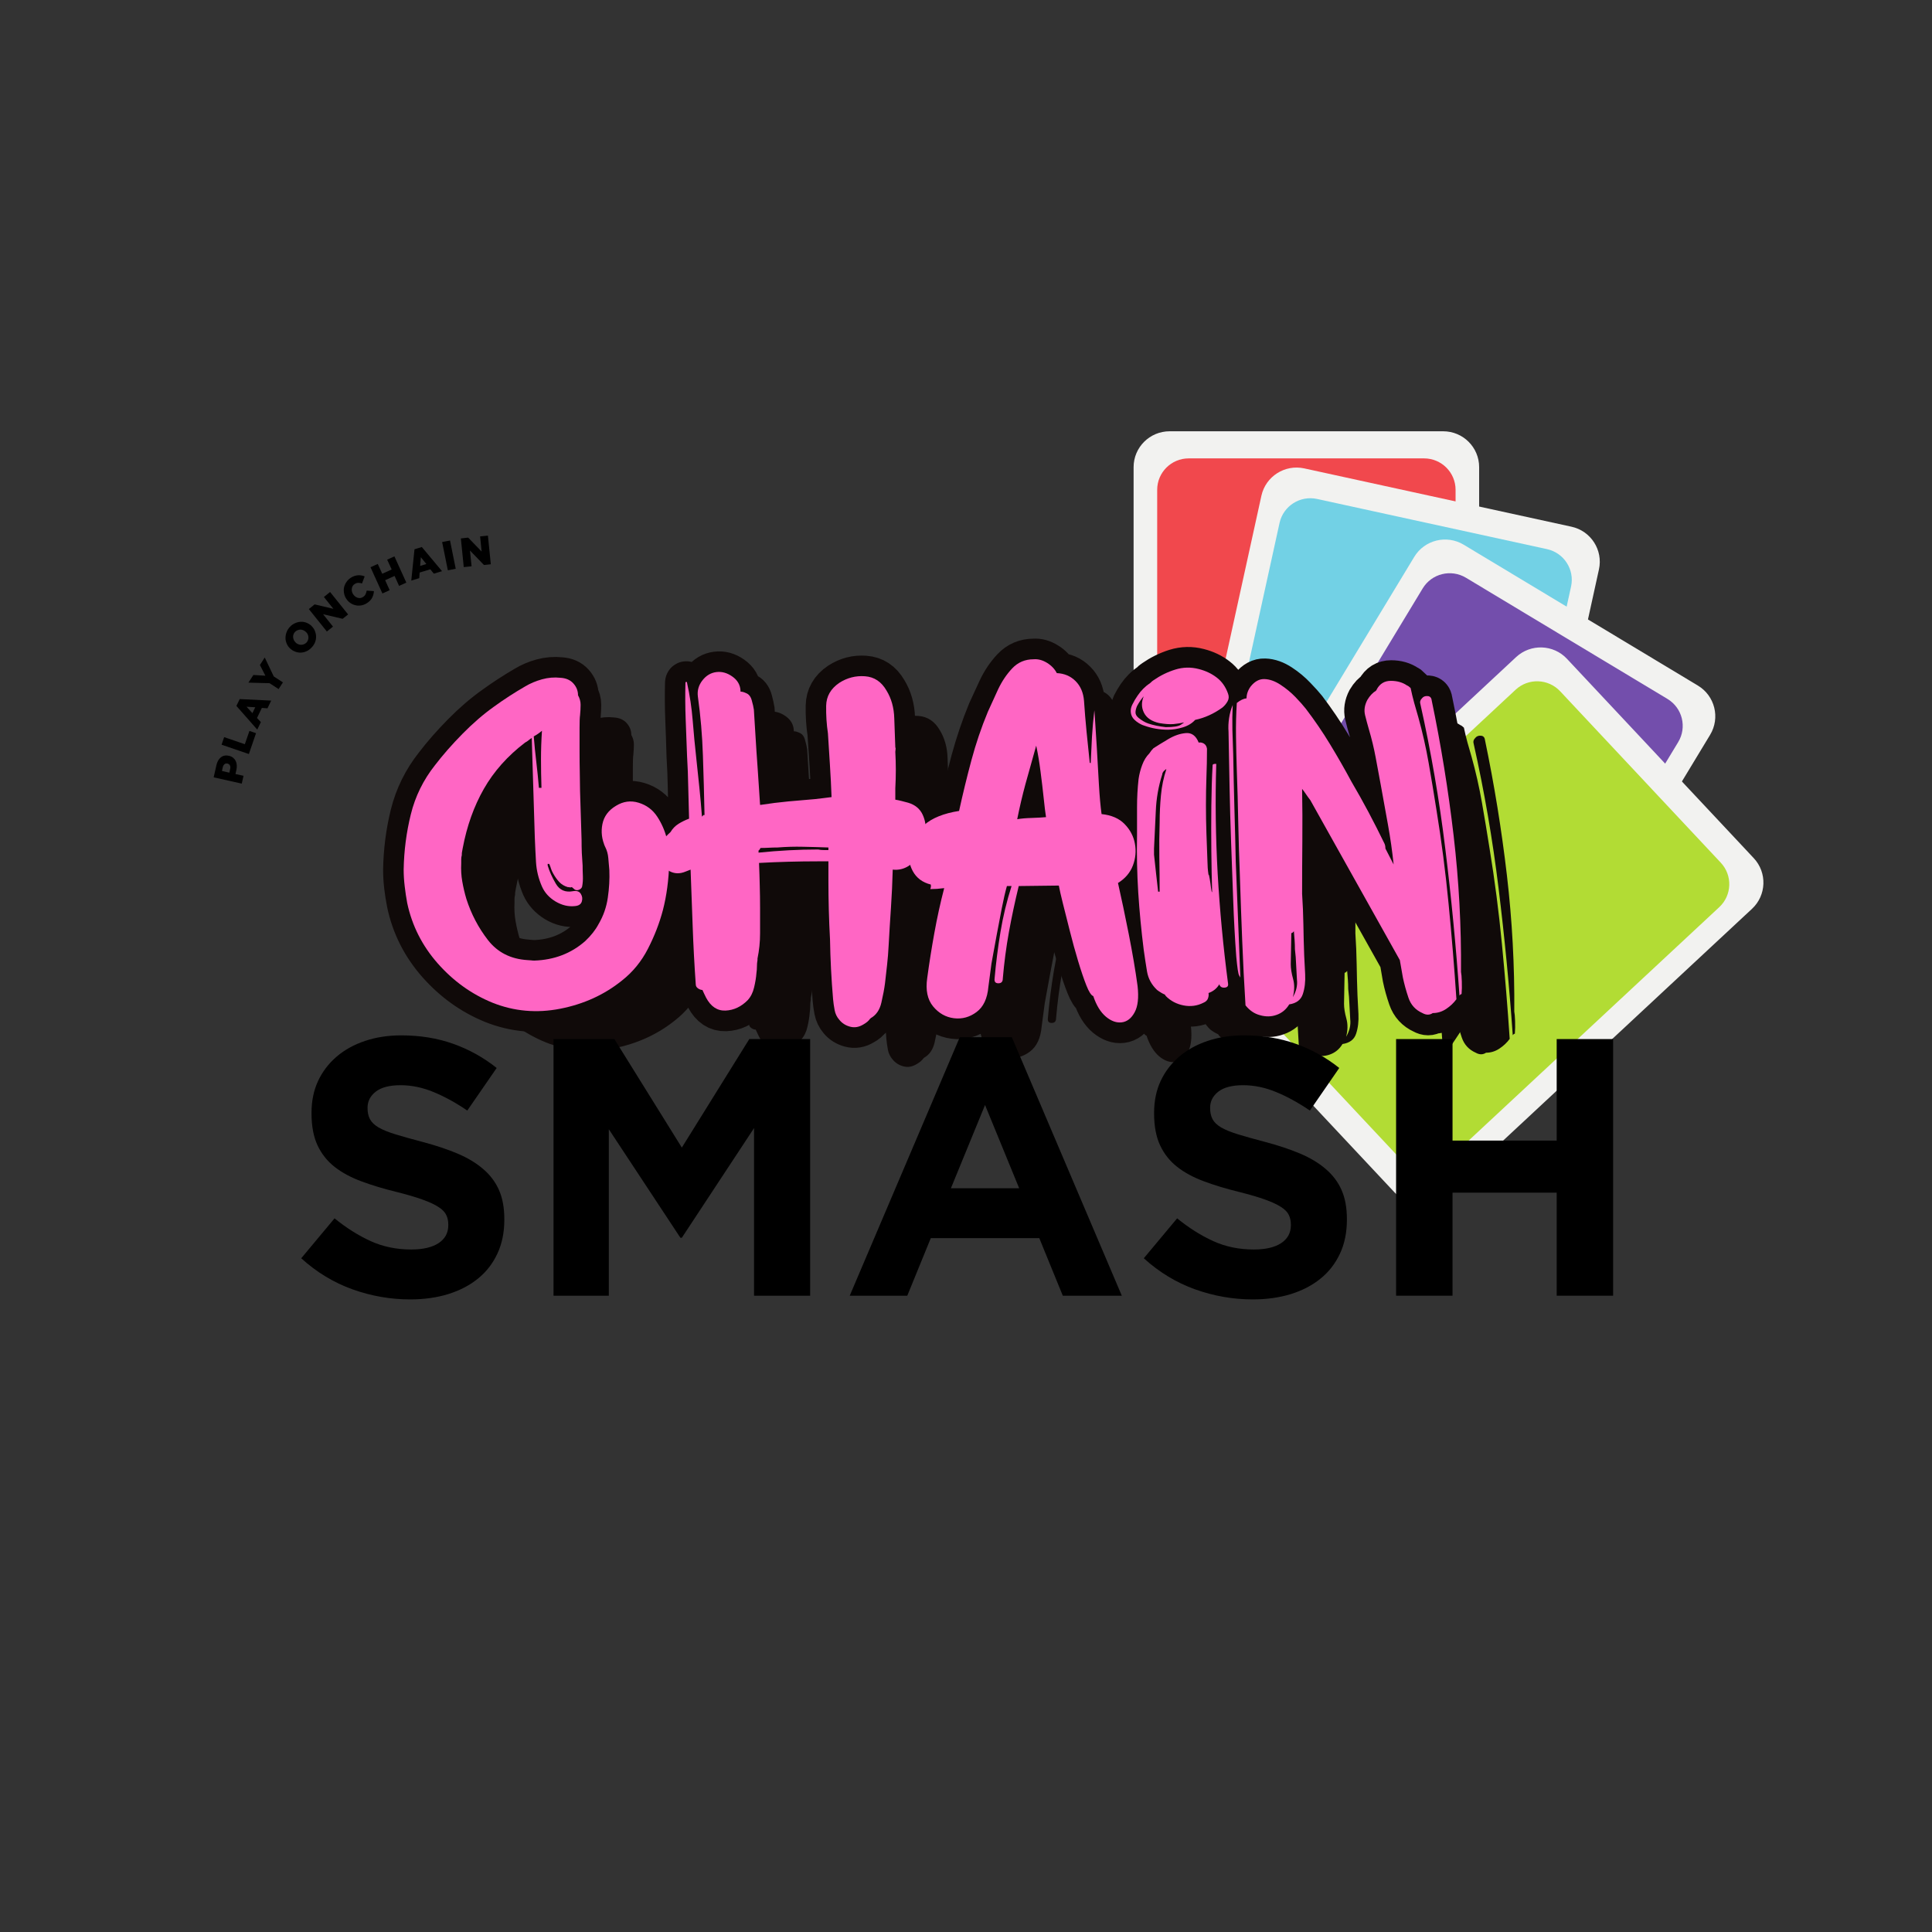 <svg xmlns="http://www.w3.org/2000/svg" xmlns:xlink="http://www.w3.org/1999/xlink" width="500" zoomAndPan="magnify" viewBox="0 0 375 375" height="500" preserveAspectRatio="xMidYMid meet" version="1.0"><rect x="0" y="0" width="375" height="375" fill="#333333" stroke="none"/><defs><g/><clipPath id="cdfbf3564a"><path d="M 220.031 83.691 L 288 83.691 L 288 179 L 220.031 179 Z M 220.031 83.691 " clip-rule="nonzero"/></clipPath><clipPath id="edf529b0a0"><path d="M 232.555 125.645 L 342.277 125.645 L 342.277 233.676 L 232.555 233.676 Z M 232.555 125.645 " clip-rule="nonzero"/></clipPath></defs><g clip-path="url(#cdfbf3564a)"><path fill="#f2f2f0" d="M 280.117 178.793 L 227.016 178.793 C 223.16 178.793 220.031 175.672 220.031 171.828 L 220.031 90.672 C 220.031 86.828 223.16 83.711 227.016 83.711 L 280.117 83.711 C 283.977 83.711 287.102 86.828 287.102 90.672 L 287.102 171.828 C 287.102 175.672 283.977 178.793 280.117 178.793 " fill-opacity="1" fill-rule="nonzero"/></g><path fill="#f1484d" d="M 276.406 173.527 L 230.73 173.527 C 227.348 173.527 224.609 170.793 224.609 167.426 L 224.609 95.074 C 224.609 91.703 227.348 88.973 230.73 88.973 L 276.406 88.973 C 279.785 88.973 282.527 91.703 282.527 95.074 L 282.527 167.426 C 282.527 170.793 279.785 173.527 276.406 173.527 " fill-opacity="1" fill-rule="nonzero"/><path fill="#f2f2f0" d="M 284.633 195.117 L 232.762 183.797 C 228.992 182.977 226.605 179.262 227.43 175.508 L 244.836 96.227 C 245.66 92.473 249.383 90.094 253.152 90.914 L 305.023 102.234 C 308.793 103.055 311.18 106.766 310.355 110.523 L 292.949 189.805 C 292.125 193.559 288.402 195.938 284.633 195.117 " fill-opacity="1" fill-rule="nonzero"/><path fill="#72d1e5" d="M 282.137 189.184 L 237.516 179.445 C 234.215 178.727 232.121 175.473 232.844 172.18 L 248.359 101.504 C 249.082 98.211 252.348 96.129 255.648 96.848 L 300.27 106.586 C 303.57 107.305 305.664 110.559 304.941 113.848 L 289.426 184.527 C 288.703 187.816 285.438 189.902 282.137 189.184 " fill-opacity="1" fill-rule="nonzero"/><path fill="#f2f2f0" d="M 280.297 214.484 L 234.828 187.137 C 231.523 185.148 230.461 180.871 232.453 177.578 L 274.504 108.09 C 276.496 104.797 280.789 103.738 284.094 105.723 L 329.562 133.07 C 332.863 135.055 333.926 139.336 331.934 142.629 L 289.883 212.117 C 287.891 215.41 283.598 216.469 280.297 214.484 " fill-opacity="1" fill-rule="nonzero"/><path fill="#734eac" d="M 279.844 208.062 L 240.734 184.543 C 237.84 182.801 236.91 179.051 238.656 176.164 L 276.141 114.215 C 277.887 111.328 281.648 110.402 284.543 112.141 L 323.656 135.664 C 326.551 137.406 327.48 141.156 325.734 144.043 L 288.246 205.992 C 286.5 208.879 282.738 209.805 279.844 208.062 " fill-opacity="1" fill-rule="nonzero"/><g clip-path="url(#edf529b0a0)"><path fill="#f2f2f0" d="M 270.703 231.469 L 234.453 192.781 C 231.82 189.969 231.973 185.562 234.789 182.938 L 294.277 127.539 C 297.098 124.914 301.516 125.066 304.148 127.875 L 340.398 166.562 C 343.031 169.371 342.883 173.777 340.062 176.402 L 280.574 231.801 C 277.754 234.426 273.336 234.277 270.703 231.469 " fill-opacity="1" fill-rule="nonzero"/></g><path fill="#b2dc34" d="M 272.027 225.168 L 240.848 191.891 C 238.539 189.43 238.672 185.566 241.141 183.266 L 294.176 133.879 C 296.645 131.578 300.516 131.711 302.824 134.172 L 334.004 167.449 C 336.312 169.914 336.18 173.773 333.711 176.074 L 280.68 225.465 C 278.207 227.762 274.336 227.633 272.027 225.168 " fill-opacity="1" fill-rule="nonzero"/><g fill="#100a09" fill-opacity="1"><g transform="translate(89.787, 204.035)"><g><path d="M 48.125 -37.828 C 49.781 -35.305 50.555 -32.348 50.453 -28.953 C 50.359 -25.555 49.945 -22.461 49.219 -19.672 C 48.551 -17.141 47.582 -14.641 46.312 -12.172 C 45.051 -9.711 43.359 -7.648 41.234 -5.984 C 37.836 -3.254 33.859 -1.441 29.297 -0.547 C 24.742 0.348 20.367 -0.035 16.172 -1.703 C 12.109 -3.359 8.562 -5.898 5.531 -9.328 C 2.508 -12.754 0.531 -16.664 -0.406 -21.062 C -0.602 -22.125 -0.766 -23.203 -0.891 -24.297 C -1.023 -25.398 -1.094 -26.484 -1.094 -27.547 C -1.031 -31.211 -0.566 -34.789 0.297 -38.281 C 1.16 -41.781 2.723 -44.957 4.984 -47.812 C 6.516 -49.812 8.297 -51.844 10.328 -53.906 C 12.359 -55.969 14.406 -57.734 16.469 -59.203 C 18.395 -60.598 20.395 -61.895 22.469 -63.094 C 23.457 -63.688 24.551 -64.148 25.75 -64.484 C 26.945 -64.816 28.145 -64.914 29.344 -64.781 C 30.414 -64.719 31.25 -64.352 31.844 -63.688 C 32.445 -63.02 32.75 -62.254 32.75 -61.391 C 33.082 -60.797 33.25 -60.18 33.25 -59.547 C 33.25 -58.91 33.211 -58.227 33.141 -57.5 C 33.078 -57.102 33.047 -56.27 33.047 -55 C 33.047 -53.738 33.047 -52.305 33.047 -50.703 C 33.047 -49.109 33.062 -47.598 33.094 -46.172 C 33.125 -44.742 33.141 -43.629 33.141 -42.828 L 33.438 -33.344 C 33.438 -32.477 33.453 -31.629 33.484 -30.797 C 33.523 -29.961 33.578 -29.145 33.641 -28.344 C 33.641 -27.688 33.656 -27.004 33.688 -26.297 C 33.719 -25.598 33.672 -24.922 33.547 -24.266 C 33.473 -23.992 33.285 -23.789 32.984 -23.656 C 32.691 -23.52 32.41 -23.52 32.141 -23.656 C 31.805 -23.926 31.609 -24.094 31.547 -24.156 C 31.41 -24.094 31.273 -24.078 31.141 -24.109 C 31.016 -24.141 30.883 -24.156 30.75 -24.156 C 30.082 -24.352 29.531 -24.688 29.094 -25.156 C 28.664 -25.625 28.285 -26.156 27.953 -26.75 C 27.754 -27.082 27.602 -27.414 27.5 -27.75 C 27.406 -28.082 27.289 -28.383 27.156 -28.656 L 26.859 -28.656 L 26.859 -28.344 C 27.191 -27.219 27.723 -26.035 28.453 -24.797 C 29.18 -23.566 30.281 -23.086 31.75 -23.359 C 32.477 -23.492 32.988 -23.328 33.281 -22.859 C 33.582 -22.391 33.648 -21.891 33.484 -21.359 C 33.328 -20.828 32.879 -20.531 32.141 -20.469 C 30.879 -20.332 29.629 -20.629 28.391 -21.359 C 27.16 -22.098 26.281 -23.066 25.75 -24.266 C 25.082 -25.785 24.695 -27.363 24.594 -29 C 24.5 -30.633 24.422 -32.25 24.359 -33.844 L 23.766 -53.109 C 23.555 -52.973 23.352 -52.82 23.156 -52.656 C 22.957 -52.488 22.727 -52.336 22.469 -52.203 C 19.07 -49.609 16.406 -46.613 14.469 -43.219 C 12.539 -39.832 11.176 -36.008 10.375 -31.75 C 10.312 -31.344 10.266 -31.086 10.234 -30.984 C 10.203 -30.891 10.188 -30.676 10.188 -30.344 C 10.113 -30.082 10.078 -29.816 10.078 -29.547 C 10.078 -29.285 10.078 -29.02 10.078 -28.75 C 10.016 -27.551 10.082 -26.383 10.281 -25.25 C 10.477 -24.125 10.742 -22.992 11.078 -21.859 C 12.016 -18.93 13.41 -16.27 15.266 -13.875 C 17.129 -11.477 19.691 -10.18 22.953 -9.984 C 23.16 -9.984 23.379 -9.969 23.609 -9.938 C 23.836 -9.906 24.055 -9.891 24.266 -9.891 C 28.117 -10.016 31.41 -11.273 34.141 -13.672 C 35.273 -14.742 36.141 -15.844 36.734 -16.969 C 37.672 -18.562 38.27 -20.273 38.531 -22.109 C 38.801 -23.941 38.898 -25.723 38.828 -27.453 C 38.766 -28.254 38.695 -29.035 38.625 -29.797 C 38.562 -30.566 38.363 -31.281 38.031 -31.938 C 37.363 -33.406 37.18 -34.891 37.484 -36.391 C 37.785 -37.891 38.664 -39.07 40.125 -39.938 C 41.531 -40.801 42.992 -41 44.516 -40.531 C 46.047 -40.062 47.25 -39.16 48.125 -37.828 Z M 25.75 -54.5 C 25.289 -54.102 24.758 -53.738 24.156 -53.406 C 24.289 -51.738 24.457 -50.07 24.656 -48.406 C 24.852 -46.75 25.02 -45.086 25.156 -43.422 L 25.656 -43.422 C 25.594 -45.285 25.562 -47.133 25.562 -48.969 C 25.562 -50.801 25.625 -52.645 25.75 -54.5 Z M 37.938 -32.141 C 37.938 -32.211 37.914 -32.25 37.875 -32.25 C 37.844 -32.25 37.828 -32.281 37.828 -32.344 C 37.828 -32.344 37.844 -32.328 37.875 -32.297 C 37.914 -32.266 37.938 -32.211 37.938 -32.141 Z M 38.031 -31.938 C 37.969 -32.008 37.938 -32.078 37.938 -32.141 C 37.938 -32.078 37.953 -32.047 37.984 -32.047 C 38.016 -32.047 38.031 -32.008 38.031 -31.938 Z M 38.031 -31.938 "/></g></g></g><g fill="#100a09" fill-opacity="1"><g transform="translate(137.402, 204.035)"><g><path d="M 51.016 -31.344 L 51.016 -31.047 C 50.879 -29.848 50.328 -28.93 49.359 -28.297 C 48.398 -27.672 47.352 -27.422 46.219 -27.547 C 46.156 -25.086 46.039 -22.625 45.875 -20.156 C 45.707 -17.695 45.555 -15.238 45.422 -12.781 C 45.359 -11.508 45.258 -10.273 45.125 -9.078 C 44.988 -7.879 44.852 -6.68 44.719 -5.484 C 44.582 -4.422 44.348 -3.172 44.016 -1.734 C 43.691 -0.305 42.992 0.703 41.922 1.297 C 41.922 1.359 41.891 1.391 41.828 1.391 C 41.555 1.797 41.125 2.164 40.531 2.5 C 39.664 3.031 38.801 3.176 37.938 2.938 C 37.07 2.707 36.375 2.258 35.844 1.594 C 35.375 1.062 35.07 0.43 34.938 -0.297 C 34.801 -1.023 34.703 -1.723 34.641 -2.391 C 34.305 -6.316 34.109 -10.176 34.047 -13.969 C 33.836 -17.77 33.734 -21.598 33.734 -25.453 L 33.734 -29.156 C 33.41 -29.156 33.082 -29.156 32.75 -29.156 C 32.414 -29.156 32.082 -29.156 31.75 -29.156 C 27.883 -29.156 24.055 -29.051 20.266 -28.844 C 20.328 -27.383 20.375 -25.938 20.406 -24.5 C 20.445 -23.07 20.469 -21.629 20.469 -20.172 C 20.469 -18.504 20.469 -16.836 20.469 -15.172 C 20.469 -13.504 20.301 -11.875 19.969 -10.281 L 19.969 -9.984 C 19.895 -9.586 19.859 -9.172 19.859 -8.734 C 19.859 -8.305 19.828 -7.891 19.766 -7.484 C 19.703 -6.617 19.551 -5.688 19.312 -4.688 C 19.082 -3.688 18.664 -2.859 18.062 -2.203 C 16.801 -0.93 15.367 -0.258 13.766 -0.188 C 12.172 -0.125 10.91 -0.961 9.984 -2.703 C 9.848 -2.961 9.727 -3.207 9.625 -3.438 C 9.531 -3.676 9.414 -3.926 9.281 -4.188 C 9.02 -4.188 8.738 -4.285 8.438 -4.484 C 8.133 -4.691 7.984 -4.961 7.984 -5.297 C 7.723 -9.016 7.523 -12.738 7.391 -16.469 C 7.254 -20.195 7.117 -23.891 6.984 -27.547 L 5.984 -27.156 C 4.859 -26.688 3.797 -26.734 2.797 -27.297 C 1.797 -27.867 1.129 -28.719 0.797 -29.844 C 0.461 -30.977 0.695 -32.078 1.5 -33.141 C 1.895 -33.672 2.426 -34.238 3.094 -34.844 C 3.488 -35.508 4.004 -36.039 4.641 -36.438 C 5.273 -36.832 5.957 -37.164 6.688 -37.438 C 6.625 -39.438 6.57 -41.445 6.531 -43.469 C 6.5 -45.5 6.422 -47.547 6.297 -49.609 C 6.223 -51.941 6.133 -54.305 6.031 -56.703 C 5.938 -59.098 5.922 -61.461 5.984 -63.797 C 5.984 -63.922 6.035 -63.984 6.141 -63.984 C 6.242 -63.984 6.297 -63.922 6.297 -63.797 C 6.828 -61.398 7.191 -58.969 7.391 -56.5 C 7.586 -54.039 7.82 -51.578 8.094 -49.109 C 8.289 -47.242 8.488 -45.363 8.688 -43.469 C 8.883 -41.57 9.051 -39.691 9.188 -37.828 C 9.383 -38.035 9.484 -38.141 9.484 -38.141 L 9.688 -38.141 C 9.613 -41.992 9.508 -45.848 9.375 -49.703 C 9.25 -53.566 8.922 -57.395 8.391 -61.188 C 8.254 -62.32 8.551 -63.352 9.281 -64.281 C 10.008 -65.219 10.91 -65.754 11.984 -65.891 C 13.047 -66.023 14.078 -65.738 15.078 -65.031 C 16.078 -64.332 16.609 -63.422 16.672 -62.297 L 16.672 -62.094 C 17.004 -62.094 17.367 -61.992 17.766 -61.797 C 18.297 -61.598 18.66 -61.129 18.859 -60.391 C 19.066 -59.66 19.203 -59.062 19.266 -58.594 L 19.562 -53.812 C 19.695 -51.539 19.848 -49.258 20.016 -46.969 C 20.18 -44.676 20.332 -42.395 20.469 -40.125 L 20.672 -40.125 C 22.398 -40.395 24.145 -40.613 25.906 -40.781 C 27.664 -40.945 29.41 -41.098 31.141 -41.234 C 31.672 -41.297 32.203 -41.359 32.734 -41.422 C 33.273 -41.492 33.812 -41.562 34.344 -41.625 C 34.27 -43.688 34.164 -45.75 34.031 -47.812 C 33.906 -49.875 33.773 -51.938 33.641 -54 C 33.379 -55.738 33.266 -57.52 33.297 -59.344 C 33.328 -61.176 34.176 -62.66 35.844 -63.797 C 37.375 -64.785 39.035 -65.211 40.828 -65.078 C 42.629 -64.953 44.023 -64.023 45.016 -62.297 C 45.953 -60.766 46.453 -58.984 46.516 -56.953 C 46.586 -54.922 46.656 -53.039 46.719 -51.312 C 46.781 -51.176 46.797 -51.023 46.766 -50.859 C 46.734 -50.691 46.719 -50.539 46.719 -50.406 C 46.852 -48.082 46.852 -45.723 46.719 -43.328 L 46.719 -41.125 C 47.113 -41.062 47.508 -40.977 47.906 -40.875 C 48.312 -40.781 48.75 -40.664 49.219 -40.531 C 50.551 -40.133 51.484 -39.367 52.016 -38.234 C 52.547 -37.098 52.727 -35.898 52.562 -34.641 C 52.395 -33.379 51.879 -32.281 51.016 -31.344 Z M 23.859 -31.844 C 23.328 -31.844 22.773 -31.828 22.203 -31.797 C 21.641 -31.766 21.094 -31.75 20.562 -31.75 C 20.426 -31.477 20.297 -31.312 20.172 -31.25 L 20.172 -30.844 C 24.098 -31.25 27.957 -31.453 31.75 -31.453 C 32.082 -31.379 32.43 -31.344 32.797 -31.344 C 33.16 -31.344 33.473 -31.344 33.734 -31.344 L 33.734 -31.844 C 32.078 -31.906 30.43 -31.953 28.797 -31.984 C 27.172 -32.023 25.523 -31.977 23.859 -31.844 Z M 23.859 -31.844 "/></g></g></g><g fill="#100a09" fill-opacity="1"><g transform="translate(186.015, 204.035)"><g><path d="M 36.531 -3 C 36.133 -3.125 35.688 -3.816 35.188 -5.078 C 34.688 -6.348 34.156 -7.914 33.594 -9.781 C 33.031 -11.645 32.5 -13.57 32 -15.562 C 31.5 -17.562 31.047 -19.359 30.641 -20.953 C 30.242 -22.555 29.977 -23.723 29.844 -24.453 L 22.062 -24.359 C 21.332 -21.359 20.695 -18.379 20.156 -15.422 C 19.625 -12.461 19.227 -9.453 18.969 -6.391 C 18.969 -5.785 18.68 -5.484 18.109 -5.484 C 17.547 -5.484 17.301 -5.785 17.375 -6.391 C 17.633 -9.379 18.016 -12.391 18.516 -15.422 C 19.016 -18.453 19.734 -21.43 20.672 -24.359 L 19.766 -24.359 C 19.43 -23.16 19.098 -21.711 18.766 -20.016 C 18.43 -18.316 18.113 -16.648 17.812 -15.016 C 17.52 -13.391 17.27 -12.023 17.062 -10.922 C 16.863 -9.828 16.766 -9.281 16.766 -9.281 L 16.172 -4.797 C 15.973 -2.523 15.207 -0.895 13.875 0.094 C 12.539 1.094 11.078 1.492 9.484 1.297 C 7.891 1.098 6.539 0.332 5.438 -1 C 4.344 -2.332 3.961 -4.16 4.297 -6.484 C 4.691 -9.41 5.156 -12.336 5.688 -15.266 C 6.219 -18.203 6.852 -21.098 7.594 -23.953 C 7.125 -23.891 6.656 -23.844 6.188 -23.812 C 5.719 -23.781 5.285 -23.766 4.891 -23.766 C 5.023 -24.098 5.055 -24.395 4.984 -24.656 C 3.391 -25.051 2.227 -25.914 1.5 -27.25 C 0.77 -28.582 0.566 -30.062 0.891 -31.688 C 1.223 -33.32 2.156 -34.82 3.688 -36.188 C 5.219 -37.551 7.484 -38.469 10.484 -38.938 C 11.211 -42.258 12.008 -45.535 12.875 -48.766 C 13.738 -51.992 14.805 -55.141 16.078 -58.203 C 16.672 -59.535 17.332 -60.984 18.062 -62.547 C 18.801 -64.109 19.719 -65.469 20.812 -66.625 C 21.914 -67.789 23.297 -68.375 24.953 -68.375 C 25.816 -68.445 26.68 -68.219 27.547 -67.688 C 28.41 -67.156 29.047 -66.488 29.453 -65.688 C 30.91 -65.625 32.125 -65.109 33.094 -64.141 C 34.062 -63.172 34.609 -61.891 34.734 -60.297 C 34.867 -58.297 35.035 -56.281 35.234 -54.25 C 35.43 -52.227 35.633 -50.25 35.844 -48.312 C 35.906 -48.25 35.969 -48.219 36.031 -48.219 C 36.102 -49.945 36.188 -51.66 36.281 -53.359 C 36.383 -55.055 36.535 -56.738 36.734 -58.406 C 36.734 -58.664 36.781 -58.062 36.875 -56.594 C 36.977 -55.133 37.098 -53.254 37.234 -50.953 C 37.367 -48.66 37.5 -46.363 37.625 -44.062 C 37.758 -41.77 37.93 -39.859 38.141 -38.328 C 40.066 -38.129 41.562 -37.477 42.625 -36.375 C 43.688 -35.281 44.348 -34.02 44.609 -32.594 C 44.879 -31.164 44.75 -29.75 44.219 -28.344 C 43.688 -26.945 42.723 -25.816 41.328 -24.953 C 41.992 -22.023 42.691 -18.711 43.422 -15.016 C 44.148 -11.328 44.719 -7.984 45.125 -4.984 C 45.383 -2.723 45.195 -1.016 44.562 0.141 C 43.938 1.305 43.109 1.957 42.078 2.094 C 41.047 2.227 40.016 1.863 38.984 1 C 37.953 0.133 37.133 -1.195 36.531 -3 Z M 21.766 -37.328 C 22.492 -37.461 23.441 -37.547 24.609 -37.578 C 25.773 -37.617 26.691 -37.672 27.359 -37.734 C 27.223 -38.598 27.07 -39.828 26.906 -41.422 C 26.738 -43.023 26.535 -44.738 26.297 -46.562 C 26.066 -48.395 25.785 -50.078 25.453 -51.609 C 24.66 -48.816 23.961 -46.32 23.359 -44.125 C 22.766 -41.926 22.234 -39.66 21.766 -37.328 Z M 21.766 -37.328 "/></g></g></g><g fill="#100a09" fill-opacity="1"><g transform="translate(228.54, 204.035)"><g><path d="M 1.391 -57.594 C 1.191 -58.258 1.258 -58.926 1.594 -59.594 C 1.926 -60.258 2.258 -60.828 2.594 -61.297 C 3.258 -62.297 4.094 -63.129 5.094 -63.797 C 5.352 -64.055 5.551 -64.223 5.688 -64.297 C 7.02 -65.223 8.43 -65.914 9.922 -66.375 C 11.422 -66.844 12.938 -66.879 14.469 -66.484 C 15.801 -66.148 16.969 -65.598 17.969 -64.828 C 18.969 -64.066 19.703 -63.02 20.172 -61.688 C 20.367 -61.156 20.332 -60.656 20.062 -60.188 C 19.801 -59.727 19.469 -59.332 19.062 -59 C 17.406 -57.801 15.645 -57.004 13.781 -56.609 C 13.176 -55.941 12.375 -55.457 11.375 -55.156 C 10.383 -54.852 9.422 -54.703 8.484 -54.703 C 7.68 -54.703 6.895 -54.77 6.125 -54.906 C 5.363 -55.039 4.617 -55.238 3.891 -55.5 C 3.422 -55.633 2.922 -55.898 2.391 -56.297 C 1.859 -56.703 1.523 -57.133 1.391 -57.594 Z M 8.094 -55.203 C 9.551 -55.203 10.516 -55.352 10.984 -55.656 C 11.453 -55.957 11.648 -56.109 11.578 -56.109 C 10.984 -55.973 10.316 -55.867 9.578 -55.797 C 8.848 -55.734 7.914 -55.801 6.781 -56 C 5.32 -56.332 4.344 -57 3.844 -58 C 3.344 -59 3.328 -60.062 3.797 -61.188 C 3.328 -60.656 2.895 -60.023 2.5 -59.297 C 2.301 -58.828 2.203 -58.41 2.203 -58.047 C 2.203 -57.68 2.398 -57.332 2.797 -57 C 3.461 -56.469 4.094 -56.102 4.688 -55.906 C 5.688 -55.57 6.82 -55.336 8.094 -55.203 Z M 18.469 -5.297 C 18 -4.492 17.301 -3.926 16.375 -3.594 C 16.438 -3.258 16.398 -2.91 16.266 -2.547 C 16.141 -2.18 15.844 -1.898 15.375 -1.703 C 14.176 -1.098 12.895 -0.926 11.531 -1.188 C 10.164 -1.457 9.02 -2.062 8.094 -3 L 7.891 -3.297 C 7.422 -3.492 6.922 -3.789 6.391 -4.188 C 5.328 -5.188 4.676 -6.383 4.438 -7.781 C 4.207 -9.188 3.992 -10.586 3.797 -11.984 C 3.328 -15.703 2.973 -19.41 2.734 -23.109 C 2.504 -26.805 2.426 -30.516 2.5 -34.234 C 2.5 -36.035 2.5 -37.848 2.5 -39.672 C 2.5 -41.504 2.598 -43.32 2.797 -45.125 C 2.93 -46.051 3.164 -46.961 3.5 -47.859 C 3.832 -48.766 4.297 -49.516 4.891 -50.109 C 5.023 -50.305 5.156 -50.488 5.281 -50.656 C 5.414 -50.82 5.551 -50.973 5.688 -51.109 C 6.414 -51.578 7.363 -52.16 8.531 -52.859 C 9.695 -53.555 10.844 -53.953 11.969 -54.047 C 13.102 -54.148 13.938 -53.535 14.469 -52.203 C 14.801 -52.273 15.133 -52.211 15.469 -52.016 C 15.801 -51.816 16.004 -51.484 16.078 -51.016 C 16.078 -49.148 16.039 -47.316 15.969 -45.516 C 15.906 -43.723 15.875 -41.895 15.875 -40.031 C 15.875 -38.227 15.906 -36.41 15.969 -34.578 C 16.039 -32.754 16.109 -30.91 16.172 -29.047 C 16.172 -28.711 16.188 -28.328 16.219 -27.891 C 16.25 -27.461 16.301 -27.016 16.375 -26.547 C 16.438 -26.617 16.516 -26.352 16.609 -25.75 C 16.711 -25.156 16.797 -24.57 16.859 -24 C 16.93 -23.438 17.004 -23.156 17.078 -23.156 C 17.004 -25.551 16.953 -28.211 16.922 -31.141 C 16.891 -34.066 16.891 -36.992 16.922 -39.922 C 16.953 -42.859 17.035 -45.488 17.172 -47.812 C 17.172 -47.945 17.285 -48.031 17.516 -48.062 C 17.754 -48.102 17.875 -48.086 17.875 -48.016 C 17.664 -40.891 17.758 -33.785 18.156 -26.703 C 18.562 -19.617 19.234 -12.516 20.172 -5.391 C 20.234 -4.922 20 -4.672 19.469 -4.641 C 18.938 -4.609 18.602 -4.828 18.469 -5.297 Z M 7.391 -46.016 C 6.66 -43.754 6.242 -41.375 6.141 -38.875 C 6.035 -36.383 5.922 -33.973 5.797 -31.641 L 5.797 -30.641 C 5.797 -30.578 5.797 -30.547 5.797 -30.547 C 5.797 -30.547 5.797 -30.516 5.797 -30.453 C 5.922 -29.254 6.051 -28.055 6.188 -26.859 C 6.32 -25.66 6.457 -24.461 6.594 -23.266 L 6.891 -23.266 C 6.891 -25.523 6.867 -27.77 6.828 -30 C 6.797 -32.227 6.816 -34.473 6.891 -36.734 C 6.891 -38.461 6.973 -40.207 7.141 -41.969 C 7.305 -43.738 7.656 -45.422 8.188 -47.016 L 8.094 -47.016 C 7.625 -46.68 7.391 -46.348 7.391 -46.016 Z M 7.391 -46.016 "/></g></g></g><g fill="#100a09" fill-opacity="1"><g transform="translate(245.11, 204.035)"><g><path d="M 43.328 0.297 C 42.723 0.703 42.055 0.703 41.328 0.297 C 39.992 -0.297 39.094 -1.273 38.625 -2.641 C 38.164 -4.004 37.801 -5.32 37.531 -6.594 L 36.938 -9.984 L 19.562 -41.031 C 19.301 -41.363 19.035 -41.727 18.766 -42.125 C 18.504 -42.52 18.238 -42.883 17.969 -43.219 C 18.031 -39.832 18.047 -36.441 18.016 -33.047 C 17.984 -29.648 17.969 -26.254 17.969 -22.859 C 18.102 -20.859 18.188 -18.859 18.219 -16.859 C 18.25 -14.867 18.301 -12.875 18.375 -10.875 C 18.438 -9.883 18.5 -8.672 18.562 -7.234 C 18.633 -5.805 18.484 -4.523 18.109 -3.391 C 17.742 -2.266 16.863 -1.598 15.469 -1.391 C 14.875 -0.398 14.062 0.273 13.031 0.641 C 12 1.016 10.914 1.035 9.781 0.703 C 8.719 0.43 7.785 -0.203 6.984 -1.203 C 6.723 -5.391 6.508 -9.578 6.344 -13.766 C 6.176 -17.961 6.023 -22.16 5.891 -26.359 C 5.754 -29.754 5.648 -33.164 5.578 -36.594 C 5.516 -40.02 5.422 -43.426 5.297 -46.812 C 5.223 -49.008 5.172 -51.207 5.141 -53.406 C 5.109 -55.602 5.16 -57.766 5.297 -59.891 C 5.961 -60.43 6.594 -60.734 7.188 -60.797 C 7.188 -61.598 7.453 -62.363 7.984 -63.094 C 8.785 -64.094 9.68 -64.57 10.672 -64.531 C 11.672 -64.5 12.703 -64.133 13.766 -63.438 C 14.836 -62.738 15.805 -61.941 16.672 -61.047 C 17.535 -60.148 18.203 -59.398 18.672 -58.797 C 20.398 -56.535 21.977 -54.223 23.406 -51.859 C 24.844 -49.492 26.223 -47.082 27.547 -44.625 C 28.68 -42.695 29.781 -40.734 30.844 -38.734 C 31.906 -36.734 32.938 -34.703 33.938 -32.641 C 34.07 -32.379 34.141 -32.047 34.141 -31.641 L 35.734 -28.547 C 35.473 -31.078 35.109 -33.641 34.641 -36.234 C 34.172 -38.828 33.707 -41.391 33.25 -43.922 C 32.914 -45.723 32.582 -47.52 32.25 -49.312 C 31.914 -51.113 31.484 -52.91 30.953 -54.703 C 30.68 -55.641 30.426 -56.586 30.188 -57.547 C 29.957 -58.516 30.109 -59.5 30.641 -60.5 C 31.109 -61.289 31.676 -61.891 32.344 -62.297 C 32.344 -62.359 32.359 -62.391 32.391 -62.391 C 32.422 -62.391 32.438 -62.426 32.438 -62.5 C 33.039 -63.625 33.957 -64.188 35.188 -64.188 C 36.414 -64.188 37.461 -63.891 38.328 -63.297 C 38.535 -63.223 38.77 -63.055 39.031 -62.797 C 39.227 -61.859 39.457 -60.906 39.719 -59.938 C 39.988 -58.977 40.258 -58.035 40.531 -57.109 C 41.332 -54.242 42 -51.297 42.531 -48.266 C 43.062 -45.234 43.562 -42.223 44.031 -39.234 C 45.02 -33.172 45.812 -27.047 46.406 -20.859 C 47.008 -14.672 47.516 -8.516 47.922 -2.391 C 47.391 -1.66 46.723 -1.031 45.922 -0.5 C 45.117 0.031 44.254 0.297 43.328 0.297 Z M 48.922 -3.391 C 48.785 -3.391 48.648 -3.289 48.516 -3.094 C 47.848 -12.613 46.93 -22.113 45.766 -31.594 C 44.609 -41.082 42.992 -50.453 40.922 -59.703 C 40.797 -60.098 40.898 -60.461 41.234 -60.797 C 41.492 -61.129 41.859 -61.273 42.328 -61.234 C 42.797 -61.203 43.062 -60.922 43.125 -60.391 C 44.926 -51.742 46.344 -43.008 47.375 -34.188 C 48.406 -25.375 48.883 -16.539 48.812 -7.688 C 48.883 -7.352 48.938 -6.738 48.969 -5.844 C 49 -4.945 48.984 -4.129 48.922 -3.391 Z M 5.188 -10.688 C 4.926 -14.207 4.727 -17.879 4.594 -21.703 C 4.457 -25.535 4.32 -29.25 4.188 -32.844 C 4.062 -36.375 3.961 -39.938 3.891 -43.531 C 3.828 -47.125 3.758 -50.719 3.688 -54.312 C 3.625 -55.176 3.66 -56.055 3.797 -56.953 C 3.93 -57.848 4.164 -58.695 4.5 -59.5 C 4.426 -57.906 4.406 -56.305 4.438 -54.703 C 4.477 -53.109 4.531 -51.516 4.594 -49.922 C 4.656 -46.453 4.734 -42.988 4.828 -39.531 C 4.93 -36.07 5.02 -32.578 5.094 -29.047 L 5.984 -6.594 C 5.984 -6.594 5.898 -6.738 5.734 -7.031 C 5.566 -7.332 5.383 -8.551 5.188 -10.688 Z M 16.375 -15.578 L 16.078 -15.281 C 16.078 -15.281 16.055 -15.281 16.016 -15.281 C 15.984 -15.281 15.938 -15.242 15.875 -15.172 L 15.766 -9.188 C 15.766 -8.383 15.914 -7.43 16.219 -6.328 C 16.52 -5.234 16.504 -4.055 16.172 -2.797 C 16.836 -3.93 17.102 -5.062 16.969 -6.188 C 16.906 -7.125 16.852 -8.086 16.812 -9.078 C 16.781 -10.078 16.703 -11.078 16.578 -12.078 C 16.578 -12.68 16.555 -13.266 16.516 -13.828 C 16.484 -14.391 16.438 -14.973 16.375 -15.578 Z M 16.375 -15.578 "/></g></g></g><path stroke-linecap="butt" transform="matrix(0.967, 0, 0, 0.967, 39.473, 96.758)" fill="none" stroke-linejoin="miter" d="M 91.109 63.873 C 92.838 66.479 93.646 69.538 93.529 73.049 C 93.428 76.564 93 79.764 92.244 82.656 C 91.554 85.279 90.556 87.864 89.242 90.422 C 87.95 92.959 86.2 95.084 83.998 96.798 C 80.487 99.622 76.37 101.505 71.647 102.446 C 66.94 103.371 62.419 102.967 58.084 101.234 C 53.882 99.521 50.209 96.89 47.066 93.343 C 43.938 89.8 41.898 85.755 40.941 81.218 C 40.722 80.111 40.545 78.992 40.411 77.865 C 40.278 76.721 40.209 75.606 40.209 74.511 C 40.278 70.713 40.755 67.008 41.648 63.396 C 42.553 59.78 44.177 56.495 46.512 53.538 C 48.092 51.469 49.93 49.368 52.031 47.235 C 54.132 45.102 56.249 43.28 58.387 41.764 C 60.387 40.318 62.451 38.977 64.588 37.732 C 65.611 37.11 66.738 36.629 67.966 36.294 C 69.211 35.959 70.451 35.858 71.695 35.991 C 72.806 36.06 73.663 36.439 74.269 37.126 C 74.891 37.817 75.202 38.605 75.202 39.498 C 75.554 40.116 75.732 40.758 75.732 41.413 C 75.732 42.067 75.695 42.775 75.631 43.53 C 75.562 43.934 75.53 44.791 75.53 46.1 C 75.53 47.413 75.53 48.9 75.53 50.564 C 75.53 52.209 75.546 53.772 75.578 55.251 C 75.614 56.73 75.631 57.881 75.631 58.705 L 75.934 68.511 C 75.934 69.404 75.95 70.285 75.982 71.162 C 76.014 72.018 76.067 72.859 76.132 73.679 C 76.132 74.37 76.152 75.077 76.184 75.8 C 76.217 76.519 76.168 77.226 76.031 77.917 C 75.966 78.184 75.772 78.386 75.453 78.519 C 75.15 78.657 74.863 78.657 74.596 78.519 C 74.241 78.253 74.031 78.083 73.966 78.018 C 73.833 78.083 73.695 78.099 73.562 78.067 C 73.429 78.034 73.291 78.018 73.158 78.018 C 72.471 77.8 71.897 77.453 71.445 76.984 C 70.992 76.495 70.596 75.941 70.261 75.319 C 70.059 74.984 69.897 74.649 69.78 74.309 C 69.679 73.958 69.562 73.638 69.429 73.352 L 69.126 73.352 L 69.126 73.679 C 69.461 74.838 70.007 76.059 70.762 77.335 C 71.522 78.612 72.661 79.117 74.192 78.85 C 74.948 78.697 75.477 78.867 75.78 79.351 C 76.083 79.84 76.152 80.362 75.982 80.915 C 75.812 81.452 75.352 81.755 74.596 81.824 C 73.283 81.974 71.99 81.671 70.714 80.915 C 69.453 80.143 68.544 79.141 67.99 77.917 C 67.304 76.321 66.908 74.681 66.807 73 C 66.706 71.319 66.613 69.647 66.528 67.982 L 65.922 48.067 C 65.72 48.201 65.514 48.362 65.291 48.548 C 65.094 48.714 64.855 48.867 64.588 49.001 C 61.073 51.687 58.318 54.79 56.318 58.301 C 54.318 61.8 52.908 65.748 52.084 70.152 C 52.015 70.572 51.967 70.83 51.93 70.931 C 51.898 71.032 51.882 71.259 51.882 71.614 C 51.813 71.881 51.781 72.16 51.781 72.447 C 51.781 72.713 51.781 72.984 51.781 73.251 C 51.712 74.495 51.781 75.707 51.983 76.883 C 52.185 78.042 52.459 79.21 52.815 80.386 C 53.773 83.412 55.211 86.168 57.126 88.656 C 59.057 91.125 61.712 92.462 65.094 92.664 C 65.291 92.664 65.514 92.68 65.748 92.713 C 65.999 92.749 66.225 92.765 66.427 92.765 C 70.427 92.632 73.841 91.327 76.661 88.858 C 77.825 87.747 78.713 86.612 79.336 85.452 C 80.309 83.792 80.932 82.018 81.202 80.135 C 81.469 78.236 81.57 76.394 81.501 74.612 C 81.437 73.772 81.368 72.96 81.303 72.168 C 81.235 71.38 81.033 70.641 80.697 69.95 C 80.006 68.439 79.812 66.907 80.115 65.36 C 80.418 63.816 81.336 62.596 82.863 61.707 C 84.309 60.798 85.824 60.588 87.404 61.077 C 88.984 61.562 90.216 62.495 91.109 63.873 Z M 67.99 46.629 C 67.502 47.033 66.948 47.413 66.326 47.764 C 66.463 49.477 66.629 51.203 66.831 52.932 C 67.049 54.649 67.227 56.362 67.36 58.075 L 67.889 58.075 C 67.821 56.16 67.788 54.253 67.788 52.354 C 67.788 50.455 67.857 48.548 67.99 46.629 Z M 80.572 69.748 C 80.572 69.679 80.552 69.647 80.519 69.647 C 80.487 69.647 80.471 69.614 80.471 69.546 C 80.471 69.546 80.487 69.562 80.519 69.598 C 80.552 69.63 80.572 69.679 80.572 69.748 Z M 80.697 69.95 C 80.612 69.881 80.572 69.816 80.572 69.748 C 80.572 69.816 80.588 69.849 80.62 69.849 C 80.673 69.849 80.697 69.881 80.697 69.95 Z M 143.358 70.58 L 143.358 70.883 C 143.225 72.127 142.651 73.077 141.645 73.731 C 140.651 74.386 139.569 74.649 138.393 74.511 C 138.324 77.053 138.207 79.598 138.037 82.151 C 137.872 84.689 137.718 87.234 137.585 89.792 C 137.516 91.101 137.407 92.377 137.258 93.622 C 137.124 94.85 136.987 96.082 136.854 97.327 C 136.72 98.422 136.474 99.707 136.122 101.185 C 135.787 102.664 135.064 103.715 133.953 104.337 C 133.953 104.401 133.92 104.438 133.852 104.438 C 133.585 104.858 133.14 105.234 132.518 105.573 C 131.625 106.127 130.728 106.276 129.819 106.026 C 128.93 105.791 128.207 105.335 127.654 104.664 C 127.181 104.111 126.87 103.452 126.72 102.696 C 126.583 101.941 126.482 101.218 126.417 100.531 C 126.082 96.462 125.88 92.47 125.811 88.555 C 125.593 84.62 125.484 80.665 125.484 76.681 L 125.484 72.851 C 125.149 72.851 124.801 72.851 124.45 72.851 C 124.114 72.851 123.779 72.851 123.444 72.851 C 119.444 72.851 115.476 72.952 111.541 73.15 C 111.626 74.665 111.686 76.16 111.719 77.638 C 111.751 79.117 111.771 80.62 111.771 82.151 C 111.771 83.865 111.771 85.59 111.771 87.319 C 111.771 89.032 111.593 90.713 111.242 92.361 L 111.242 92.664 C 111.173 93.085 111.141 93.521 111.141 93.973 C 111.141 94.414 111.105 94.842 111.04 95.262 C 110.971 96.151 110.81 97.117 110.559 98.159 C 110.325 99.185 109.897 100.042 109.274 100.733 C 107.981 102.042 106.503 102.733 104.838 102.797 C 103.19 102.866 101.889 102.001 100.931 100.204 C 100.778 99.933 100.652 99.682 100.551 99.444 C 100.45 99.193 100.333 98.931 100.2 98.664 C 99.929 98.664 99.634 98.563 99.315 98.361 C 99.012 98.143 98.862 97.864 98.862 97.529 C 98.576 93.682 98.366 89.832 98.232 85.982 C 98.099 82.119 97.961 78.293 97.828 74.511 L 96.794 74.915 C 95.618 75.404 94.511 75.352 93.469 74.766 C 92.442 74.176 91.752 73.303 91.4 72.144 C 91.065 70.968 91.307 69.824 92.131 68.713 C 92.551 68.16 93.105 67.57 93.796 66.952 C 94.216 66.277 94.745 65.732 95.384 65.311 C 96.038 64.891 96.745 64.548 97.501 64.277 C 97.432 62.208 97.384 60.128 97.351 58.027 C 97.315 55.926 97.23 53.809 97.097 51.671 C 97.032 49.267 96.947 46.831 96.846 44.362 C 96.745 41.874 96.729 39.429 96.794 37.025 C 96.794 36.876 96.846 36.799 96.947 36.799 C 97.048 36.799 97.097 36.876 97.097 37.025 C 97.65 39.498 98.03 42.007 98.232 44.564 C 98.434 47.102 98.677 49.647 98.963 52.201 C 99.165 54.12 99.368 56.059 99.57 58.027 C 99.788 59.99 99.961 61.942 100.099 63.873 C 100.301 63.655 100.402 63.546 100.402 63.546 L 100.6 63.546 C 100.535 59.562 100.434 55.578 100.301 51.599 C 100.163 47.599 99.82 43.631 99.266 39.696 C 99.129 38.536 99.44 37.478 100.2 36.52 C 100.955 35.546 101.889 34.993 102.996 34.856 C 104.091 34.706 105.149 34.993 106.171 35.716 C 107.214 36.439 107.771 37.389 107.836 38.565 L 107.836 38.767 C 108.192 38.767 108.567 38.876 108.971 39.094 C 109.525 39.296 109.905 39.773 110.107 40.528 C 110.309 41.288 110.45 41.906 110.535 42.395 L 110.838 47.336 C 110.971 49.688 111.121 52.051 111.29 54.419 C 111.46 56.79 111.618 59.142 111.771 61.481 L 111.973 61.481 C 113.751 61.21 115.553 60.992 117.367 60.823 C 119.197 60.657 121.011 60.495 122.813 60.346 C 123.367 60.277 123.912 60.208 124.45 60.144 C 125.003 60.075 125.561 60.011 126.114 59.942 C 126.046 57.809 125.945 55.671 125.811 53.538 C 125.678 51.405 125.533 49.267 125.383 47.134 C 125.112 45.352 124.995 43.514 125.032 41.615 C 125.064 39.716 125.937 38.185 127.654 37.025 C 129.25 35.983 130.971 35.538 132.821 35.688 C 134.684 35.825 136.13 36.783 137.157 38.565 C 138.13 40.144 138.651 41.983 138.72 44.084 C 138.785 46.185 138.853 48.136 138.922 49.934 C 138.987 50.067 139.003 50.217 138.971 50.386 C 138.938 50.556 138.922 50.714 138.922 50.867 C 139.056 53.267 139.056 55.708 138.922 58.176 L 138.922 60.447 C 139.342 60.528 139.754 60.621 140.154 60.722 C 140.575 60.823 141.023 60.94 141.492 61.077 C 142.87 61.497 143.835 62.293 144.393 63.469 C 144.946 64.629 145.132 65.865 144.946 67.178 C 144.777 68.487 144.247 69.622 143.358 70.58 Z M 115.274 70.051 C 114.721 70.051 114.147 70.067 113.561 70.099 C 112.987 70.136 112.426 70.152 111.872 70.152 C 111.735 70.439 111.593 70.612 111.44 70.681 L 111.44 71.085 C 115.509 70.681 119.508 70.479 123.444 70.479 C 123.779 70.548 124.131 70.58 124.502 70.58 C 124.886 70.58 125.213 70.58 125.484 70.58 L 125.484 70.051 C 123.771 69.982 122.062 69.934 120.365 69.901 C 118.684 69.865 116.987 69.917 115.274 70.051 Z M 178.667 99.901 C 178.263 99.763 177.798 99.044 177.277 97.731 C 176.756 96.422 176.202 94.806 175.616 92.891 C 175.026 90.959 174.473 88.959 173.952 86.891 C 173.447 84.822 172.986 82.968 172.566 81.319 C 172.162 79.671 171.891 78.463 171.758 77.691 L 163.689 77.816 C 162.934 80.907 162.279 83.982 161.726 87.04 C 161.184 90.103 160.776 93.218 160.489 96.394 C 160.489 97.016 160.194 97.327 159.605 97.327 C 159.035 97.327 158.784 97.016 158.849 96.394 C 159.12 93.303 159.516 90.192 160.033 87.068 C 160.554 83.925 161.293 80.842 162.255 77.816 L 161.322 77.816 C 160.986 79.04 160.639 80.539 160.287 82.301 C 159.952 84.05 159.625 85.772 159.306 87.473 C 159.003 89.153 158.74 90.563 158.522 91.707 C 158.32 92.83 158.219 93.396 158.219 93.396 L 157.613 98.034 C 157.395 100.385 156.599 102.074 155.221 103.1 C 153.843 104.143 152.328 104.555 150.684 104.337 C 149.035 104.135 147.641 103.343 146.498 101.965 C 145.371 100.587 144.975 98.697 145.314 96.293 C 145.734 93.27 146.211 90.244 146.748 87.218 C 147.302 84.176 147.96 81.178 148.716 78.22 C 148.243 78.285 147.766 78.337 147.278 78.37 C 146.793 78.402 146.344 78.422 145.944 78.422 C 146.078 78.083 146.11 77.772 146.045 77.489 C 144.381 77.085 143.169 76.192 142.413 74.814 C 141.657 73.436 141.447 71.909 141.783 70.228 C 142.134 68.532 143.104 66.976 144.684 65.562 C 146.28 64.152 148.623 63.21 151.714 62.738 C 152.473 59.295 153.294 55.897 154.186 52.556 C 155.096 49.211 156.195 45.958 157.487 42.799 C 158.11 41.421 158.801 39.926 159.556 38.31 C 160.312 36.698 161.261 35.288 162.404 34.076 C 163.548 32.868 164.974 32.262 166.691 32.262 C 167.58 32.193 168.473 32.435 169.362 32.993 C 170.271 33.546 170.926 34.237 171.33 35.058 C 172.841 35.126 174.093 35.664 175.087 36.674 C 176.093 37.664 176.667 38.985 176.8 40.629 C 176.95 42.698 177.127 44.783 177.329 46.884 C 177.531 48.984 177.733 51.033 177.935 53.033 C 178.016 53.102 178.093 53.134 178.162 53.134 C 178.226 51.336 178.311 49.562 178.412 47.817 C 178.513 46.051 178.667 44.31 178.865 42.597 C 178.865 42.31 178.917 42.932 179.018 44.463 C 179.135 45.974 179.261 47.918 179.398 50.285 C 179.531 52.657 179.665 55.033 179.798 57.421 C 179.935 59.788 180.109 61.764 180.327 63.344 C 182.311 63.546 183.859 64.221 184.966 65.36 C 186.077 66.503 186.768 67.816 187.034 69.295 C 187.305 70.774 187.159 72.236 186.606 73.679 C 186.069 75.125 185.075 76.293 183.632 77.186 C 184.319 80.212 185.042 83.638 185.798 87.473 C 186.557 91.287 187.135 94.741 187.539 97.832 C 187.826 100.167 187.64 101.941 186.986 103.153 C 186.327 104.361 185.463 105.032 184.388 105.169 C 183.329 105.302 182.263 104.923 181.188 104.034 C 180.125 103.141 179.285 101.763 178.667 99.901 Z M 163.386 64.378 C 164.146 64.245 165.12 64.16 166.311 64.128 C 167.524 64.091 168.473 64.043 169.16 63.974 C 169.027 63.069 168.877 61.788 168.707 60.144 C 168.538 58.495 168.328 56.73 168.077 54.847 C 167.843 52.948 167.548 51.203 167.196 49.607 C 166.372 52.496 165.649 55.085 165.027 57.368 C 164.421 59.639 163.875 61.974 163.386 64.378 Z M 186.295 43.429 C 186.093 42.738 186.162 42.051 186.497 41.36 C 186.852 40.674 187.196 40.084 187.531 39.599 C 188.222 38.573 189.087 37.716 190.129 37.025 C 190.396 36.738 190.598 36.565 190.731 36.496 C 192.113 35.538 193.571 34.815 195.119 34.326 C 196.683 33.841 198.254 33.809 199.834 34.225 C 201.212 34.581 202.412 35.15 203.438 35.942 C 204.48 36.73 205.236 37.817 205.709 39.195 C 205.927 39.732 205.894 40.245 205.608 40.73 C 205.337 41.219 204.993 41.631 204.573 41.966 C 202.86 43.211 201.034 44.043 199.103 44.463 C 198.48 45.15 197.656 45.647 196.634 45.95 C 195.608 46.253 194.606 46.403 193.632 46.403 C 192.808 46.403 192 46.338 191.212 46.201 C 190.42 46.067 189.648 45.865 188.893 45.599 C 188.404 45.445 187.883 45.166 187.329 44.766 C 186.792 44.346 186.448 43.898 186.295 43.429 Z M 193.228 45.898 C 194.743 45.898 195.733 45.748 196.202 45.445 C 196.691 45.126 196.901 44.968 196.832 44.968 C 196.214 45.102 195.523 45.203 194.767 45.267 C 194.012 45.336 193.05 45.267 191.891 45.069 C 190.363 44.73 189.337 44.051 188.816 43.025 C 188.311 41.983 188.303 40.876 188.792 39.696 C 188.303 40.253 187.85 40.908 187.43 41.663 C 187.228 42.152 187.127 42.589 187.127 42.977 C 187.127 43.344 187.337 43.7 187.757 44.035 C 188.448 44.589 189.103 44.968 189.725 45.166 C 190.751 45.522 191.919 45.764 193.228 45.898 Z M 203.967 97.529 C 203.482 98.353 202.759 98.943 201.802 99.294 C 201.866 99.63 201.826 99.993 201.672 100.377 C 201.539 100.749 201.236 101.032 200.767 101.234 C 199.523 101.856 198.194 102.034 196.784 101.763 C 195.373 101.48 194.186 100.858 193.228 99.901 L 193.026 99.598 C 192.541 99.395 192.02 99.084 191.462 98.664 C 190.372 97.638 189.701 96.402 189.446 94.959 C 189.212 93.497 188.994 92.042 188.792 90.596 C 188.303 86.749 187.935 82.915 187.681 79.101 C 187.446 75.271 187.362 71.428 187.43 67.578 C 187.43 65.715 187.43 63.841 187.43 61.958 C 187.43 60.059 187.539 58.184 187.757 56.338 C 187.891 55.36 188.129 54.411 188.465 53.489 C 188.816 52.564 189.305 51.788 189.927 51.17 C 190.06 50.968 190.194 50.782 190.331 50.613 C 190.464 50.427 190.598 50.269 190.731 50.136 C 191.507 49.647 192.489 49.041 193.681 48.318 C 194.893 47.599 196.076 47.187 197.236 47.086 C 198.412 46.985 199.28 47.623 199.834 49.001 C 200.169 48.932 200.505 49.001 200.844 49.203 C 201.196 49.405 201.406 49.748 201.474 50.237 C 201.474 52.168 201.438 54.067 201.373 55.934 C 201.305 57.78 201.272 59.671 201.272 61.606 C 201.272 63.453 201.305 65.328 201.373 67.227 C 201.438 69.109 201.515 71.016 201.6 72.952 C 201.6 73.303 201.616 73.707 201.648 74.16 C 201.684 74.596 201.733 75.049 201.802 75.521 C 201.866 75.453 201.951 75.731 202.052 76.354 C 202.153 76.976 202.238 77.582 202.303 78.168 C 202.371 78.758 202.44 79.053 202.505 79.053 C 202.44 76.564 202.387 73.808 202.355 70.782 C 202.323 67.756 202.323 64.73 202.355 61.707 C 202.387 58.665 202.48 55.942 202.634 53.538 C 202.634 53.405 202.751 53.32 202.985 53.287 C 203.22 53.251 203.337 53.267 203.337 53.336 C 203.135 60.697 203.236 68.051 203.64 75.396 C 204.06 82.721 204.751 90.066 205.709 97.428 C 205.773 97.901 205.531 98.159 204.977 98.212 C 204.44 98.244 204.105 98.018 203.967 97.529 Z M 192.497 55.405 C 191.741 57.74 191.313 60.2 191.212 62.79 C 191.111 65.36 190.994 67.857 190.86 70.277 L 190.86 71.311 C 190.86 71.38 190.86 71.412 190.86 71.412 C 190.86 71.412 190.86 71.445 190.86 71.513 C 190.994 72.742 191.127 73.974 191.26 75.218 C 191.398 76.463 191.531 77.707 191.664 78.951 L 191.992 78.951 C 191.992 76.596 191.976 74.269 191.943 71.966 C 191.911 69.663 191.927 67.344 191.992 65.008 C 191.992 63.21 192.077 61.404 192.246 59.59 C 192.412 57.756 192.776 56.019 193.329 54.37 L 193.228 54.37 C 192.743 54.706 192.497 55.049 192.497 55.405 Z M 246.823 103.302 C 246.201 103.723 245.51 103.723 244.754 103.302 C 243.376 102.68 242.443 101.662 241.954 100.252 C 241.469 98.842 241.09 97.488 240.823 96.192 L 240.217 92.664 L 222.242 60.572 C 221.955 60.221 221.68 59.841 221.409 59.437 C 221.139 59.017 220.864 58.629 220.577 58.277 C 220.646 61.788 220.662 65.303 220.629 68.814 C 220.593 72.329 220.577 75.84 220.577 79.351 C 220.71 81.42 220.795 83.489 220.831 85.553 C 220.88 87.622 220.941 89.691 221.005 91.755 C 221.074 92.781 221.139 94.034 221.207 95.513 C 221.276 96.992 221.114 98.321 220.73 99.496 C 220.359 100.656 219.45 101.343 218.007 101.561 C 217.385 102.587 216.537 103.286 215.458 103.654 C 214.399 104.042 213.284 104.066 212.108 103.731 C 211.014 103.444 210.056 102.789 209.232 101.763 C 208.949 97.428 208.719 93.093 208.553 88.757 C 208.383 84.422 208.234 80.083 208.1 75.748 C 207.947 72.236 207.838 68.705 207.769 65.158 C 207.704 61.615 207.603 58.083 207.47 54.572 C 207.401 52.302 207.349 50.035 207.317 47.764 C 207.284 45.477 207.333 43.235 207.47 41.033 C 208.157 40.496 208.812 40.193 209.434 40.128 C 209.434 39.288 209.713 38.488 210.266 37.732 C 211.09 36.706 212.016 36.209 213.038 36.245 C 214.08 36.278 215.151 36.657 216.242 37.377 C 217.349 38.1 218.351 38.932 219.24 39.874 C 220.133 40.799 220.819 41.562 221.308 42.168 C 223.09 44.52 224.722 46.924 226.201 49.376 C 227.696 51.817 229.122 54.302 230.484 56.839 C 231.66 58.839 232.795 60.875 233.89 62.94 C 234.997 65.008 236.072 67.109 237.114 69.243 C 237.251 69.513 237.316 69.857 237.316 70.277 L 238.956 73.481 C 238.686 70.859 238.31 68.2 237.821 65.513 C 237.352 62.823 236.872 60.176 236.383 57.57 C 236.031 55.708 235.688 53.849 235.352 51.999 C 235.013 50.136 234.569 48.269 234.015 46.403 C 233.728 45.445 233.47 44.471 233.231 43.478 C 232.997 42.472 233.15 41.453 233.688 40.427 C 234.173 39.607 234.762 38.985 235.449 38.565 C 235.449 38.496 235.47 38.464 235.502 38.464 C 235.534 38.464 235.55 38.427 235.55 38.363 C 236.173 37.187 237.122 36.597 238.403 36.597 C 239.68 36.597 240.762 36.908 241.651 37.53 C 241.853 37.599 242.1 37.773 242.383 38.059 C 242.585 39.017 242.823 39.999 243.09 41.009 C 243.376 41.999 243.651 42.977 243.922 43.934 C 244.746 46.892 245.433 49.942 245.991 53.085 C 246.544 56.209 247.057 59.32 247.526 62.41 C 248.568 68.681 249.401 75.016 250.023 81.42 C 250.645 87.824 251.158 94.192 251.562 100.531 C 251.005 101.286 250.318 101.941 249.493 102.494 C 248.669 103.032 247.78 103.302 246.823 103.302 Z M 252.592 99.496 C 252.459 99.496 252.326 99.598 252.192 99.8 C 251.502 89.949 250.552 80.127 249.344 70.329 C 248.132 60.512 246.459 50.823 244.326 41.259 C 244.193 40.839 244.302 40.463 244.653 40.128 C 244.924 39.773 245.292 39.615 245.76 39.647 C 246.249 39.68 246.528 39.975 246.593 40.528 C 248.459 49.469 249.922 58.503 250.98 67.631 C 252.055 76.758 252.56 85.901 252.491 95.06 C 252.56 95.396 252.613 96.034 252.645 96.975 C 252.677 97.901 252.661 98.741 252.592 99.496 Z M 207.369 91.957 C 207.098 88.313 206.888 84.511 206.739 80.564 C 206.601 76.596 206.468 72.75 206.335 69.016 C 206.197 65.368 206.1 61.691 206.032 57.974 C 205.963 54.261 205.898 50.548 205.83 46.831 C 205.745 45.942 205.769 45.033 205.907 44.108 C 206.056 43.166 206.298 42.286 206.638 41.461 C 206.569 43.11 206.553 44.766 206.585 46.427 C 206.618 48.075 206.67 49.724 206.739 51.368 C 206.82 54.948 206.913 58.528 207.014 62.107 C 207.115 65.691 207.199 69.303 207.268 72.952 L 208.197 96.192 C 208.197 96.192 208.109 96.042 207.923 95.739 C 207.753 95.42 207.567 94.159 207.369 91.957 Z M 218.941 86.891 L 218.609 87.194 C 218.609 87.194 218.593 87.194 218.561 87.194 C 218.528 87.194 218.476 87.226 218.411 87.295 L 218.31 93.497 C 218.31 94.321 218.46 95.303 218.763 96.446 C 219.082 97.573 219.074 98.789 218.739 100.103 C 219.425 98.943 219.696 97.771 219.543 96.596 C 219.478 95.638 219.425 94.648 219.393 93.622 C 219.361 92.579 219.276 91.537 219.139 90.495 C 219.139 89.893 219.122 89.295 219.09 88.705 C 219.058 88.119 219.005 87.513 218.941 86.891 Z M 218.941 86.891 " stroke="#100a09" stroke-width="8.261" stroke-opacity="1" stroke-miterlimit="4"/><g fill="#ff66c4" fill-opacity="1"><g transform="translate(79.445, 196.34)"><g><path d="M 48.125 -37.828 C 49.781 -35.305 50.555 -32.348 50.453 -28.953 C 50.359 -25.555 49.945 -22.461 49.219 -19.672 C 48.551 -17.141 47.582 -14.641 46.312 -12.172 C 45.051 -9.711 43.359 -7.648 41.234 -5.984 C 37.836 -3.254 33.859 -1.441 29.297 -0.547 C 24.742 0.348 20.367 -0.035 16.172 -1.703 C 12.109 -3.359 8.562 -5.898 5.531 -9.328 C 2.508 -12.754 0.531 -16.664 -0.406 -21.062 C -0.602 -22.125 -0.766 -23.203 -0.891 -24.297 C -1.023 -25.398 -1.094 -26.484 -1.094 -27.547 C -1.031 -31.211 -0.566 -34.789 0.297 -38.281 C 1.16 -41.781 2.723 -44.957 4.984 -47.812 C 6.516 -49.812 8.297 -51.844 10.328 -53.906 C 12.359 -55.969 14.406 -57.734 16.469 -59.203 C 18.395 -60.598 20.395 -61.895 22.469 -63.094 C 23.457 -63.688 24.551 -64.148 25.75 -64.484 C 26.945 -64.816 28.145 -64.914 29.344 -64.781 C 30.414 -64.719 31.25 -64.352 31.844 -63.688 C 32.445 -63.02 32.75 -62.254 32.75 -61.391 C 33.082 -60.797 33.25 -60.18 33.25 -59.547 C 33.25 -58.91 33.211 -58.227 33.141 -57.5 C 33.078 -57.102 33.047 -56.27 33.047 -55 C 33.047 -53.738 33.047 -52.305 33.047 -50.703 C 33.047 -49.109 33.062 -47.598 33.094 -46.172 C 33.125 -44.742 33.141 -43.629 33.141 -42.828 L 33.438 -33.344 C 33.438 -32.477 33.453 -31.629 33.484 -30.797 C 33.523 -29.961 33.578 -29.145 33.641 -28.344 C 33.641 -27.688 33.656 -27.004 33.688 -26.297 C 33.719 -25.598 33.672 -24.922 33.547 -24.266 C 33.473 -23.992 33.285 -23.789 32.984 -23.656 C 32.691 -23.52 32.41 -23.52 32.141 -23.656 C 31.805 -23.926 31.609 -24.094 31.547 -24.156 C 31.41 -24.094 31.273 -24.078 31.141 -24.109 C 31.016 -24.141 30.883 -24.156 30.75 -24.156 C 30.082 -24.352 29.531 -24.688 29.094 -25.156 C 28.664 -25.625 28.285 -26.156 27.953 -26.75 C 27.754 -27.082 27.602 -27.414 27.5 -27.75 C 27.406 -28.082 27.289 -28.383 27.156 -28.656 L 26.859 -28.656 L 26.859 -28.344 C 27.191 -27.219 27.723 -26.035 28.453 -24.797 C 29.18 -23.566 30.281 -23.086 31.75 -23.359 C 32.477 -23.492 32.988 -23.328 33.281 -22.859 C 33.582 -22.391 33.648 -21.891 33.484 -21.359 C 33.328 -20.828 32.879 -20.531 32.141 -20.469 C 30.879 -20.332 29.629 -20.629 28.391 -21.359 C 27.16 -22.098 26.281 -23.066 25.75 -24.266 C 25.082 -25.785 24.695 -27.363 24.594 -29 C 24.5 -30.633 24.422 -32.25 24.359 -33.844 L 23.766 -53.109 C 23.555 -52.973 23.352 -52.82 23.156 -52.656 C 22.957 -52.488 22.727 -52.336 22.469 -52.203 C 19.07 -49.609 16.406 -46.613 14.469 -43.219 C 12.539 -39.832 11.176 -36.008 10.375 -31.75 C 10.312 -31.344 10.266 -31.086 10.234 -30.984 C 10.203 -30.891 10.188 -30.676 10.188 -30.344 C 10.113 -30.082 10.078 -29.816 10.078 -29.547 C 10.078 -29.285 10.078 -29.02 10.078 -28.75 C 10.016 -27.551 10.082 -26.383 10.281 -25.25 C 10.477 -24.125 10.742 -22.992 11.078 -21.859 C 12.016 -18.93 13.41 -16.27 15.266 -13.875 C 17.129 -11.477 19.691 -10.18 22.953 -9.984 C 23.16 -9.984 23.379 -9.969 23.609 -9.938 C 23.836 -9.906 24.055 -9.891 24.266 -9.891 C 28.117 -10.016 31.41 -11.273 34.141 -13.672 C 35.273 -14.742 36.141 -15.844 36.734 -16.969 C 37.672 -18.562 38.27 -20.273 38.531 -22.109 C 38.801 -23.941 38.898 -25.723 38.828 -27.453 C 38.766 -28.254 38.695 -29.035 38.625 -29.797 C 38.562 -30.566 38.363 -31.281 38.031 -31.938 C 37.363 -33.406 37.18 -34.891 37.484 -36.391 C 37.785 -37.891 38.664 -39.07 40.125 -39.938 C 41.531 -40.801 42.992 -41 44.516 -40.531 C 46.047 -40.062 47.25 -39.16 48.125 -37.828 Z M 25.75 -54.5 C 25.289 -54.102 24.758 -53.738 24.156 -53.406 C 24.289 -51.738 24.457 -50.07 24.656 -48.406 C 24.852 -46.75 25.02 -45.086 25.156 -43.422 L 25.656 -43.422 C 25.594 -45.285 25.562 -47.133 25.562 -48.969 C 25.562 -50.801 25.625 -52.645 25.75 -54.5 Z M 37.938 -32.141 C 37.938 -32.211 37.914 -32.25 37.875 -32.25 C 37.844 -32.25 37.828 -32.281 37.828 -32.344 C 37.828 -32.344 37.844 -32.328 37.875 -32.297 C 37.914 -32.266 37.938 -32.211 37.938 -32.141 Z M 38.031 -31.938 C 37.969 -32.008 37.938 -32.078 37.938 -32.141 C 37.938 -32.078 37.953 -32.047 37.984 -32.047 C 38.016 -32.047 38.031 -32.008 38.031 -31.938 Z M 38.031 -31.938 "/></g></g></g><g fill="#ff66c4" fill-opacity="1"><g transform="translate(127.06, 196.34)"><g><path d="M 51.016 -31.344 L 51.016 -31.047 C 50.879 -29.848 50.328 -28.93 49.359 -28.297 C 48.398 -27.672 47.352 -27.422 46.219 -27.547 C 46.156 -25.086 46.039 -22.625 45.875 -20.156 C 45.707 -17.695 45.555 -15.238 45.422 -12.781 C 45.359 -11.508 45.258 -10.273 45.125 -9.078 C 44.988 -7.879 44.852 -6.68 44.719 -5.484 C 44.582 -4.422 44.348 -3.172 44.016 -1.734 C 43.691 -0.305 42.992 0.703 41.922 1.297 C 41.922 1.359 41.891 1.391 41.828 1.391 C 41.555 1.797 41.125 2.164 40.531 2.5 C 39.664 3.031 38.801 3.176 37.938 2.938 C 37.07 2.707 36.375 2.258 35.844 1.594 C 35.375 1.062 35.07 0.43 34.938 -0.297 C 34.801 -1.023 34.703 -1.723 34.641 -2.391 C 34.305 -6.316 34.109 -10.176 34.047 -13.969 C 33.836 -17.77 33.734 -21.598 33.734 -25.453 L 33.734 -29.156 C 33.41 -29.156 33.082 -29.156 32.75 -29.156 C 32.414 -29.156 32.082 -29.156 31.75 -29.156 C 27.883 -29.156 24.055 -29.051 20.266 -28.844 C 20.328 -27.383 20.375 -25.938 20.406 -24.5 C 20.445 -23.07 20.469 -21.629 20.469 -20.172 C 20.469 -18.504 20.469 -16.836 20.469 -15.172 C 20.469 -13.504 20.301 -11.875 19.969 -10.281 L 19.969 -9.984 C 19.895 -9.586 19.859 -9.172 19.859 -8.734 C 19.859 -8.305 19.828 -7.891 19.766 -7.484 C 19.703 -6.617 19.551 -5.688 19.312 -4.688 C 19.082 -3.688 18.664 -2.859 18.062 -2.203 C 16.801 -0.93 15.367 -0.258 13.766 -0.188 C 12.172 -0.125 10.91 -0.961 9.984 -2.703 C 9.848 -2.961 9.727 -3.207 9.625 -3.438 C 9.531 -3.676 9.414 -3.926 9.281 -4.188 C 9.02 -4.188 8.738 -4.285 8.438 -4.484 C 8.133 -4.691 7.984 -4.961 7.984 -5.297 C 7.723 -9.016 7.523 -12.738 7.391 -16.469 C 7.254 -20.195 7.117 -23.891 6.984 -27.547 L 5.984 -27.156 C 4.859 -26.688 3.797 -26.734 2.797 -27.297 C 1.797 -27.867 1.129 -28.719 0.797 -29.844 C 0.461 -30.977 0.695 -32.078 1.5 -33.141 C 1.895 -33.672 2.426 -34.238 3.094 -34.844 C 3.488 -35.508 4.004 -36.039 4.641 -36.438 C 5.273 -36.832 5.957 -37.164 6.688 -37.438 C 6.625 -39.438 6.57 -41.445 6.531 -43.469 C 6.5 -45.5 6.422 -47.547 6.297 -49.609 C 6.223 -51.941 6.133 -54.305 6.031 -56.703 C 5.938 -59.098 5.922 -61.461 5.984 -63.797 C 5.984 -63.922 6.035 -63.984 6.141 -63.984 C 6.242 -63.984 6.297 -63.922 6.297 -63.797 C 6.828 -61.398 7.191 -58.969 7.391 -56.5 C 7.586 -54.039 7.82 -51.578 8.094 -49.109 C 8.289 -47.242 8.488 -45.363 8.688 -43.469 C 8.883 -41.57 9.051 -39.691 9.188 -37.828 C 9.383 -38.035 9.484 -38.141 9.484 -38.141 L 9.688 -38.141 C 9.613 -41.992 9.508 -45.848 9.375 -49.703 C 9.25 -53.566 8.922 -57.395 8.391 -61.188 C 8.254 -62.32 8.551 -63.352 9.281 -64.281 C 10.008 -65.219 10.91 -65.754 11.984 -65.891 C 13.047 -66.023 14.078 -65.738 15.078 -65.031 C 16.078 -64.332 16.609 -63.422 16.672 -62.297 L 16.672 -62.094 C 17.004 -62.094 17.367 -61.992 17.766 -61.797 C 18.297 -61.598 18.66 -61.129 18.859 -60.391 C 19.066 -59.66 19.203 -59.062 19.266 -58.594 L 19.562 -53.812 C 19.695 -51.539 19.848 -49.258 20.016 -46.969 C 20.18 -44.676 20.332 -42.395 20.469 -40.125 L 20.672 -40.125 C 22.398 -40.395 24.145 -40.613 25.906 -40.781 C 27.664 -40.945 29.41 -41.098 31.141 -41.234 C 31.672 -41.297 32.203 -41.359 32.734 -41.422 C 33.273 -41.492 33.812 -41.562 34.344 -41.625 C 34.27 -43.688 34.164 -45.75 34.031 -47.812 C 33.906 -49.875 33.773 -51.938 33.641 -54 C 33.379 -55.738 33.266 -57.52 33.297 -59.344 C 33.328 -61.176 34.176 -62.66 35.844 -63.797 C 37.375 -64.785 39.035 -65.211 40.828 -65.078 C 42.629 -64.953 44.023 -64.023 45.016 -62.297 C 45.953 -60.766 46.453 -58.984 46.516 -56.953 C 46.586 -54.922 46.656 -53.039 46.719 -51.312 C 46.781 -51.176 46.797 -51.023 46.766 -50.859 C 46.734 -50.691 46.719 -50.539 46.719 -50.406 C 46.852 -48.082 46.852 -45.723 46.719 -43.328 L 46.719 -41.125 C 47.113 -41.062 47.508 -40.977 47.906 -40.875 C 48.312 -40.781 48.75 -40.664 49.219 -40.531 C 50.551 -40.133 51.484 -39.367 52.016 -38.234 C 52.547 -37.098 52.727 -35.898 52.562 -34.641 C 52.395 -33.379 51.879 -32.281 51.016 -31.344 Z M 23.859 -31.844 C 23.328 -31.844 22.773 -31.828 22.203 -31.797 C 21.641 -31.766 21.094 -31.75 20.562 -31.75 C 20.426 -31.477 20.297 -31.312 20.172 -31.25 L 20.172 -30.844 C 24.098 -31.25 27.957 -31.453 31.75 -31.453 C 32.082 -31.379 32.43 -31.344 32.797 -31.344 C 33.16 -31.344 33.473 -31.344 33.734 -31.344 L 33.734 -31.844 C 32.078 -31.906 30.43 -31.953 28.797 -31.984 C 27.172 -32.023 25.523 -31.977 23.859 -31.844 Z M 23.859 -31.844 "/></g></g></g><g fill="#ff66c4" fill-opacity="1"><g transform="translate(175.673, 196.34)"><g><path d="M 36.531 -3 C 36.133 -3.125 35.688 -3.816 35.188 -5.078 C 34.688 -6.348 34.156 -7.914 33.594 -9.781 C 33.031 -11.645 32.5 -13.57 32 -15.562 C 31.5 -17.562 31.047 -19.359 30.641 -20.953 C 30.242 -22.555 29.977 -23.723 29.844 -24.453 L 22.062 -24.359 C 21.332 -21.359 20.695 -18.379 20.156 -15.422 C 19.625 -12.461 19.227 -9.453 18.969 -6.391 C 18.969 -5.785 18.68 -5.484 18.109 -5.484 C 17.547 -5.484 17.301 -5.785 17.375 -6.391 C 17.633 -9.379 18.016 -12.391 18.516 -15.422 C 19.016 -18.453 19.734 -21.43 20.672 -24.359 L 19.766 -24.359 C 19.43 -23.16 19.098 -21.711 18.766 -20.016 C 18.43 -18.316 18.113 -16.648 17.812 -15.016 C 17.52 -13.391 17.27 -12.023 17.062 -10.922 C 16.863 -9.828 16.766 -9.281 16.766 -9.281 L 16.172 -4.797 C 15.973 -2.523 15.207 -0.895 13.875 0.094 C 12.539 1.094 11.078 1.492 9.484 1.297 C 7.891 1.098 6.539 0.332 5.438 -1 C 4.344 -2.332 3.961 -4.16 4.297 -6.484 C 4.691 -9.41 5.156 -12.336 5.688 -15.266 C 6.219 -18.203 6.852 -21.098 7.594 -23.953 C 7.125 -23.891 6.656 -23.844 6.188 -23.812 C 5.719 -23.781 5.285 -23.766 4.891 -23.766 C 5.023 -24.098 5.055 -24.395 4.984 -24.656 C 3.391 -25.051 2.227 -25.914 1.5 -27.25 C 0.77 -28.582 0.566 -30.062 0.891 -31.688 C 1.223 -33.32 2.156 -34.82 3.688 -36.188 C 5.219 -37.551 7.484 -38.469 10.484 -38.938 C 11.211 -42.258 12.008 -45.535 12.875 -48.766 C 13.738 -51.992 14.805 -55.141 16.078 -58.203 C 16.672 -59.535 17.332 -60.984 18.062 -62.547 C 18.801 -64.109 19.719 -65.469 20.812 -66.625 C 21.914 -67.789 23.297 -68.375 24.953 -68.375 C 25.816 -68.445 26.68 -68.219 27.547 -67.688 C 28.41 -67.156 29.047 -66.488 29.453 -65.688 C 30.91 -65.625 32.125 -65.109 33.094 -64.141 C 34.062 -63.172 34.609 -61.891 34.734 -60.297 C 34.867 -58.297 35.035 -56.281 35.234 -54.25 C 35.43 -52.227 35.633 -50.25 35.844 -48.312 C 35.906 -48.25 35.969 -48.219 36.031 -48.219 C 36.102 -49.945 36.188 -51.66 36.281 -53.359 C 36.383 -55.055 36.535 -56.738 36.734 -58.406 C 36.734 -58.664 36.781 -58.062 36.875 -56.594 C 36.977 -55.133 37.098 -53.254 37.234 -50.953 C 37.367 -48.66 37.5 -46.363 37.625 -44.062 C 37.758 -41.77 37.93 -39.859 38.141 -38.328 C 40.066 -38.129 41.562 -37.477 42.625 -36.375 C 43.688 -35.281 44.348 -34.02 44.609 -32.594 C 44.879 -31.164 44.75 -29.75 44.219 -28.344 C 43.688 -26.945 42.723 -25.816 41.328 -24.953 C 41.992 -22.023 42.691 -18.711 43.422 -15.016 C 44.148 -11.328 44.719 -7.984 45.125 -4.984 C 45.383 -2.723 45.195 -1.016 44.562 0.141 C 43.938 1.305 43.109 1.957 42.078 2.094 C 41.047 2.227 40.016 1.863 38.984 1 C 37.953 0.133 37.133 -1.195 36.531 -3 Z M 21.766 -37.328 C 22.492 -37.461 23.441 -37.547 24.609 -37.578 C 25.773 -37.617 26.691 -37.672 27.359 -37.734 C 27.223 -38.598 27.07 -39.828 26.906 -41.422 C 26.738 -43.023 26.535 -44.738 26.297 -46.562 C 26.066 -48.395 25.785 -50.078 25.453 -51.609 C 24.66 -48.816 23.961 -46.32 23.359 -44.125 C 22.766 -41.926 22.234 -39.66 21.766 -37.328 Z M 21.766 -37.328 "/></g></g></g><g fill="#ff66c4" fill-opacity="1"><g transform="translate(218.198, 196.34)"><g><path d="M 1.391 -57.594 C 1.191 -58.258 1.258 -58.926 1.594 -59.594 C 1.926 -60.258 2.258 -60.828 2.594 -61.297 C 3.258 -62.297 4.094 -63.129 5.094 -63.797 C 5.352 -64.055 5.551 -64.223 5.688 -64.297 C 7.02 -65.223 8.43 -65.914 9.922 -66.375 C 11.422 -66.844 12.938 -66.879 14.469 -66.484 C 15.801 -66.148 16.969 -65.598 17.969 -64.828 C 18.969 -64.066 19.703 -63.02 20.172 -61.688 C 20.367 -61.156 20.332 -60.656 20.062 -60.188 C 19.801 -59.727 19.469 -59.332 19.062 -59 C 17.406 -57.801 15.645 -57.004 13.781 -56.609 C 13.176 -55.941 12.375 -55.457 11.375 -55.156 C 10.383 -54.852 9.422 -54.703 8.484 -54.703 C 7.68 -54.703 6.895 -54.77 6.125 -54.906 C 5.363 -55.039 4.617 -55.238 3.891 -55.5 C 3.422 -55.633 2.922 -55.898 2.391 -56.297 C 1.859 -56.703 1.523 -57.133 1.391 -57.594 Z M 8.094 -55.203 C 9.551 -55.203 10.516 -55.352 10.984 -55.656 C 11.453 -55.957 11.648 -56.109 11.578 -56.109 C 10.984 -55.973 10.316 -55.867 9.578 -55.797 C 8.848 -55.734 7.914 -55.801 6.781 -56 C 5.32 -56.332 4.344 -57 3.844 -58 C 3.344 -59 3.328 -60.062 3.797 -61.188 C 3.328 -60.656 2.895 -60.023 2.5 -59.297 C 2.301 -58.828 2.203 -58.41 2.203 -58.047 C 2.203 -57.68 2.398 -57.332 2.797 -57 C 3.461 -56.469 4.094 -56.102 4.688 -55.906 C 5.688 -55.57 6.82 -55.336 8.094 -55.203 Z M 18.469 -5.297 C 18 -4.492 17.301 -3.926 16.375 -3.594 C 16.438 -3.258 16.398 -2.91 16.266 -2.547 C 16.141 -2.18 15.844 -1.898 15.375 -1.703 C 14.176 -1.098 12.895 -0.926 11.531 -1.188 C 10.164 -1.457 9.02 -2.062 8.094 -3 L 7.891 -3.297 C 7.422 -3.492 6.922 -3.789 6.391 -4.188 C 5.328 -5.188 4.676 -6.383 4.438 -7.781 C 4.207 -9.188 3.992 -10.586 3.797 -11.984 C 3.328 -15.703 2.973 -19.41 2.734 -23.109 C 2.504 -26.805 2.426 -30.516 2.5 -34.234 C 2.5 -36.035 2.5 -37.848 2.5 -39.672 C 2.5 -41.504 2.598 -43.32 2.797 -45.125 C 2.93 -46.051 3.164 -46.961 3.5 -47.859 C 3.832 -48.766 4.297 -49.516 4.891 -50.109 C 5.023 -50.305 5.156 -50.488 5.281 -50.656 C 5.414 -50.82 5.551 -50.973 5.688 -51.109 C 6.414 -51.578 7.363 -52.16 8.531 -52.859 C 9.695 -53.555 10.844 -53.953 11.969 -54.047 C 13.102 -54.148 13.938 -53.535 14.469 -52.203 C 14.801 -52.273 15.133 -52.211 15.469 -52.016 C 15.801 -51.816 16.004 -51.484 16.078 -51.016 C 16.078 -49.148 16.039 -47.316 15.969 -45.516 C 15.906 -43.723 15.875 -41.895 15.875 -40.031 C 15.875 -38.227 15.906 -36.41 15.969 -34.578 C 16.039 -32.754 16.109 -30.91 16.172 -29.047 C 16.172 -28.711 16.188 -28.328 16.219 -27.891 C 16.25 -27.461 16.301 -27.016 16.375 -26.547 C 16.438 -26.617 16.516 -26.352 16.609 -25.75 C 16.711 -25.156 16.797 -24.57 16.859 -24 C 16.93 -23.438 17.004 -23.156 17.078 -23.156 C 17.004 -25.551 16.953 -28.211 16.922 -31.141 C 16.891 -34.066 16.891 -36.992 16.922 -39.922 C 16.953 -42.859 17.035 -45.488 17.172 -47.812 C 17.172 -47.945 17.285 -48.031 17.516 -48.062 C 17.754 -48.102 17.875 -48.086 17.875 -48.016 C 17.664 -40.891 17.758 -33.785 18.156 -26.703 C 18.562 -19.617 19.234 -12.516 20.172 -5.391 C 20.234 -4.922 20 -4.672 19.469 -4.641 C 18.938 -4.609 18.602 -4.828 18.469 -5.297 Z M 7.391 -46.016 C 6.66 -43.754 6.242 -41.375 6.141 -38.875 C 6.035 -36.383 5.922 -33.973 5.797 -31.641 L 5.797 -30.641 C 5.797 -30.578 5.797 -30.547 5.797 -30.547 C 5.797 -30.547 5.797 -30.516 5.797 -30.453 C 5.922 -29.254 6.051 -28.055 6.188 -26.859 C 6.32 -25.66 6.457 -24.461 6.594 -23.266 L 6.891 -23.266 C 6.891 -25.523 6.867 -27.77 6.828 -30 C 6.797 -32.227 6.816 -34.473 6.891 -36.734 C 6.891 -38.461 6.973 -40.207 7.141 -41.969 C 7.305 -43.738 7.656 -45.422 8.188 -47.016 L 8.094 -47.016 C 7.625 -46.68 7.391 -46.348 7.391 -46.016 Z M 7.391 -46.016 "/></g></g></g><g fill="#ff66c4" fill-opacity="1"><g transform="translate(234.768, 196.34)"><g><path d="M 43.328 0.297 C 42.723 0.703 42.055 0.703 41.328 0.297 C 39.992 -0.297 39.094 -1.273 38.625 -2.641 C 38.164 -4.004 37.801 -5.32 37.531 -6.594 L 36.938 -9.984 L 19.562 -41.031 C 19.301 -41.363 19.035 -41.727 18.766 -42.125 C 18.504 -42.52 18.238 -42.883 17.969 -43.219 C 18.031 -39.832 18.047 -36.441 18.016 -33.047 C 17.984 -29.648 17.969 -26.254 17.969 -22.859 C 18.102 -20.859 18.188 -18.859 18.219 -16.859 C 18.25 -14.867 18.301 -12.875 18.375 -10.875 C 18.438 -9.883 18.5 -8.672 18.562 -7.234 C 18.633 -5.805 18.484 -4.523 18.109 -3.391 C 17.742 -2.266 16.863 -1.598 15.469 -1.391 C 14.875 -0.398 14.062 0.273 13.031 0.641 C 12 1.016 10.914 1.035 9.781 0.703 C 8.719 0.43 7.785 -0.203 6.984 -1.203 C 6.723 -5.391 6.508 -9.578 6.344 -13.766 C 6.176 -17.961 6.023 -22.16 5.891 -26.359 C 5.754 -29.754 5.648 -33.164 5.578 -36.594 C 5.516 -40.02 5.422 -43.426 5.297 -46.812 C 5.223 -49.008 5.172 -51.207 5.141 -53.406 C 5.109 -55.602 5.16 -57.766 5.297 -59.891 C 5.961 -60.43 6.594 -60.734 7.188 -60.797 C 7.188 -61.598 7.453 -62.363 7.984 -63.094 C 8.785 -64.094 9.68 -64.57 10.672 -64.531 C 11.672 -64.5 12.703 -64.133 13.766 -63.438 C 14.836 -62.738 15.805 -61.941 16.672 -61.047 C 17.535 -60.148 18.203 -59.398 18.672 -58.797 C 20.398 -56.535 21.977 -54.223 23.406 -51.859 C 24.844 -49.492 26.223 -47.082 27.547 -44.625 C 28.68 -42.695 29.781 -40.734 30.844 -38.734 C 31.906 -36.734 32.938 -34.703 33.938 -32.641 C 34.07 -32.379 34.141 -32.047 34.141 -31.641 L 35.734 -28.547 C 35.473 -31.078 35.109 -33.641 34.641 -36.234 C 34.172 -38.828 33.707 -41.391 33.25 -43.922 C 32.914 -45.723 32.582 -47.52 32.25 -49.312 C 31.914 -51.113 31.484 -52.91 30.953 -54.703 C 30.68 -55.641 30.426 -56.586 30.188 -57.547 C 29.957 -58.516 30.109 -59.5 30.641 -60.5 C 31.109 -61.289 31.676 -61.891 32.344 -62.297 C 32.344 -62.359 32.359 -62.391 32.391 -62.391 C 32.422 -62.391 32.438 -62.426 32.438 -62.5 C 33.039 -63.625 33.957 -64.188 35.188 -64.188 C 36.414 -64.188 37.461 -63.891 38.328 -63.297 C 38.535 -63.223 38.77 -63.055 39.031 -62.797 C 39.227 -61.859 39.457 -60.906 39.719 -59.938 C 39.988 -58.977 40.258 -58.035 40.531 -57.109 C 41.332 -54.242 42 -51.297 42.531 -48.266 C 43.062 -45.234 43.562 -42.223 44.031 -39.234 C 45.02 -33.172 45.812 -27.047 46.406 -20.859 C 47.008 -14.672 47.516 -8.516 47.922 -2.391 C 47.391 -1.66 46.723 -1.031 45.922 -0.5 C 45.117 0.031 44.254 0.297 43.328 0.297 Z M 48.922 -3.391 C 48.785 -3.391 48.648 -3.289 48.516 -3.094 C 47.848 -12.613 46.93 -22.113 45.766 -31.594 C 44.609 -41.082 42.992 -50.453 40.922 -59.703 C 40.797 -60.098 40.898 -60.461 41.234 -60.797 C 41.492 -61.129 41.859 -61.273 42.328 -61.234 C 42.797 -61.203 43.062 -60.922 43.125 -60.391 C 44.926 -51.742 46.344 -43.008 47.375 -34.188 C 48.406 -25.375 48.883 -16.539 48.812 -7.688 C 48.883 -7.352 48.938 -6.738 48.969 -5.844 C 49 -4.945 48.984 -4.129 48.922 -3.391 Z M 5.188 -10.688 C 4.926 -14.207 4.727 -17.879 4.594 -21.703 C 4.457 -25.535 4.32 -29.25 4.188 -32.844 C 4.062 -36.375 3.961 -39.938 3.891 -43.531 C 3.828 -47.125 3.758 -50.719 3.688 -54.312 C 3.625 -55.176 3.66 -56.055 3.797 -56.953 C 3.93 -57.848 4.164 -58.695 4.5 -59.5 C 4.426 -57.906 4.406 -56.305 4.438 -54.703 C 4.477 -53.109 4.531 -51.516 4.594 -49.922 C 4.656 -46.453 4.734 -42.988 4.828 -39.531 C 4.93 -36.07 5.02 -32.578 5.094 -29.047 L 5.984 -6.594 C 5.984 -6.594 5.898 -6.738 5.734 -7.031 C 5.566 -7.332 5.383 -8.551 5.188 -10.688 Z M 16.375 -15.578 L 16.078 -15.281 C 16.078 -15.281 16.055 -15.281 16.016 -15.281 C 15.984 -15.281 15.938 -15.242 15.875 -15.172 L 15.766 -9.188 C 15.766 -8.383 15.914 -7.43 16.219 -6.328 C 16.52 -5.234 16.504 -4.055 16.172 -2.797 C 16.836 -3.93 17.102 -5.062 16.969 -6.188 C 16.906 -7.125 16.852 -8.086 16.812 -9.078 C 16.781 -10.078 16.703 -11.078 16.578 -12.078 C 16.578 -12.68 16.555 -13.266 16.516 -13.828 C 16.484 -14.391 16.438 -14.973 16.375 -15.578 Z M 16.375 -15.578 "/></g></g></g><g fill="#000000" fill-opacity="1"><g transform="translate(55.905, 251.496)"><g><path d="M 23.703 0.719 C 19.898 0.719 16.172 0.066 12.516 -1.234 C 8.867 -2.547 5.551 -4.555 2.562 -7.266 L 9.031 -15.016 C 11.312 -13.16 13.648 -11.688 16.047 -10.594 C 18.441 -9.508 21.062 -8.969 23.906 -8.969 C 26.188 -8.969 27.957 -9.379 29.219 -10.203 C 30.477 -11.035 31.109 -12.191 31.109 -13.672 L 31.109 -13.812 C 31.109 -14.52 30.973 -15.145 30.703 -15.688 C 30.441 -16.238 29.941 -16.75 29.203 -17.219 C 28.473 -17.695 27.457 -18.172 26.156 -18.641 C 24.852 -19.117 23.156 -19.617 21.062 -20.141 C 18.551 -20.754 16.273 -21.441 14.234 -22.203 C 12.191 -22.961 10.457 -23.898 9.031 -25.016 C 7.613 -26.129 6.516 -27.516 5.734 -29.172 C 4.953 -30.836 4.562 -32.906 4.562 -35.375 L 4.562 -35.516 C 4.562 -37.797 4.984 -39.848 5.828 -41.672 C 6.68 -43.492 7.879 -45.066 9.422 -46.391 C 10.973 -47.723 12.816 -48.742 14.953 -49.453 C 17.086 -50.172 19.43 -50.531 21.984 -50.531 C 25.641 -50.531 29 -49.984 32.062 -48.891 C 35.125 -47.805 37.938 -46.242 40.5 -44.203 L 34.797 -35.938 C 32.566 -37.457 30.383 -38.656 28.25 -39.531 C 26.113 -40.414 23.977 -40.859 21.844 -40.859 C 19.707 -40.859 18.102 -40.441 17.031 -39.609 C 15.969 -38.773 15.438 -37.742 15.438 -36.516 L 15.438 -36.375 C 15.438 -35.562 15.594 -34.859 15.906 -34.266 C 16.219 -33.672 16.773 -33.133 17.578 -32.656 C 18.391 -32.188 19.492 -31.738 20.891 -31.312 C 22.285 -30.883 24.051 -30.391 26.188 -29.828 C 28.707 -29.16 30.953 -28.41 32.922 -27.578 C 34.891 -26.742 36.547 -25.742 37.891 -24.578 C 39.242 -23.422 40.266 -22.062 40.953 -20.5 C 41.641 -18.938 41.984 -17.062 41.984 -14.875 L 41.984 -14.734 C 41.984 -12.266 41.531 -10.066 40.625 -8.141 C 39.727 -6.223 38.473 -4.613 36.859 -3.312 C 35.254 -2.008 33.332 -1.008 31.094 -0.312 C 28.863 0.375 26.398 0.719 23.703 0.719 Z M 23.703 0.719 "/></g></g></g><g fill="#000000" fill-opacity="1"><g transform="translate(101.453, 251.496)"><g><path d="M 5.984 -49.812 L 17.797 -49.812 L 30.891 -28.75 L 43.984 -49.812 L 55.797 -49.812 L 55.797 0 L 44.906 0 L 44.906 -32.531 L 30.891 -11.25 L 30.609 -11.25 L 16.719 -32.312 L 16.719 0 L 5.984 0 Z M 5.984 -49.812 "/></g></g></g><g fill="#000000" fill-opacity="1"><g transform="translate(163.227, 251.496)"><g><path d="M 23.062 -50.172 L 33.172 -50.172 L 54.516 0 L 43.062 0 L 38.5 -11.172 L 17.438 -11.172 L 12.875 0 L 1.703 0 Z M 34.594 -20.859 L 27.969 -37.016 L 21.344 -20.859 Z M 34.594 -20.859 "/></g></g></g><g fill="#000000" fill-opacity="1"><g transform="translate(219.449, 251.496)"><g><path d="M 23.703 0.719 C 19.898 0.719 16.172 0.066 12.516 -1.234 C 8.867 -2.547 5.551 -4.555 2.562 -7.266 L 9.031 -15.016 C 11.312 -13.16 13.648 -11.688 16.047 -10.594 C 18.441 -9.508 21.062 -8.969 23.906 -8.969 C 26.188 -8.969 27.957 -9.379 29.219 -10.203 C 30.477 -11.035 31.109 -12.191 31.109 -13.672 L 31.109 -13.812 C 31.109 -14.52 30.973 -15.145 30.703 -15.688 C 30.441 -16.238 29.941 -16.75 29.203 -17.219 C 28.473 -17.695 27.457 -18.172 26.156 -18.641 C 24.852 -19.117 23.156 -19.617 21.062 -20.141 C 18.551 -20.754 16.273 -21.441 14.234 -22.203 C 12.191 -22.961 10.457 -23.898 9.031 -25.016 C 7.613 -26.129 6.516 -27.516 5.734 -29.172 C 4.953 -30.836 4.562 -32.906 4.562 -35.375 L 4.562 -35.516 C 4.562 -37.797 4.984 -39.848 5.828 -41.672 C 6.68 -43.492 7.879 -45.066 9.422 -46.391 C 10.973 -47.723 12.816 -48.742 14.953 -49.453 C 17.086 -50.172 19.43 -50.531 21.984 -50.531 C 25.641 -50.531 29 -49.984 32.062 -48.891 C 35.125 -47.805 37.938 -46.242 40.5 -44.203 L 34.797 -35.938 C 32.566 -37.457 30.383 -38.656 28.25 -39.531 C 26.113 -40.414 23.977 -40.859 21.844 -40.859 C 19.707 -40.859 18.102 -40.441 17.031 -39.609 C 15.969 -38.773 15.438 -37.742 15.438 -36.516 L 15.438 -36.375 C 15.438 -35.562 15.594 -34.859 15.906 -34.266 C 16.219 -33.672 16.773 -33.133 17.578 -32.656 C 18.391 -32.188 19.492 -31.738 20.891 -31.312 C 22.285 -30.883 24.051 -30.391 26.188 -29.828 C 28.707 -29.16 30.953 -28.41 32.922 -27.578 C 34.891 -26.742 36.547 -25.742 37.891 -24.578 C 39.242 -23.422 40.266 -22.062 40.953 -20.5 C 41.641 -18.938 41.984 -17.062 41.984 -14.875 L 41.984 -14.734 C 41.984 -12.266 41.531 -10.066 40.625 -8.141 C 39.727 -6.223 38.473 -4.613 36.859 -3.312 C 35.254 -2.008 33.332 -1.008 31.094 -0.312 C 28.863 0.375 26.398 0.719 23.703 0.719 Z M 23.703 0.719 "/></g></g></g><g fill="#000000" fill-opacity="1"><g transform="translate(264.997, 251.496)"><g><path d="M 5.984 -49.812 L 16.938 -49.812 L 16.938 -30.109 L 37.156 -30.109 L 37.156 -49.812 L 48.109 -49.812 L 48.109 0 L 37.156 0 L 37.156 -20 L 16.938 -20 L 16.938 0 L 5.984 0 Z M 5.984 -49.812 "/></g></g></g><g fill="#000000" fill-opacity="1"><g transform="translate(46.816, 152.584)"><g><path d="M 0.109 -0.484 L -5.344 -1.703 L -4.812 -4.047 C -4.664 -4.734 -4.379 -5.242 -3.953 -5.578 C -3.523 -5.922 -3.008 -6.023 -2.406 -5.891 L -2.391 -5.891 C -2.066 -5.816 -1.797 -5.691 -1.578 -5.516 C -1.359 -5.336 -1.188 -5.125 -1.062 -4.875 C -0.945 -4.633 -0.879 -4.363 -0.859 -4.062 C -0.836 -3.758 -0.863 -3.441 -0.938 -3.109 L -1.109 -2.344 L 0.453 -2 Z M -2.297 -2.609 L -2.141 -3.344 C -2.078 -3.602 -2.094 -3.828 -2.188 -4.016 C -2.281 -4.203 -2.438 -4.32 -2.656 -4.375 C -2.895 -4.426 -3.094 -4.383 -3.25 -4.25 C -3.406 -4.113 -3.516 -3.914 -3.578 -3.656 L -3.734 -2.938 Z M -2.297 -2.609 "/></g></g></g><g fill="#000000" fill-opacity="1"><g transform="translate(48.148, 146.827)"><g><path d="M 0.156 -0.469 L -5.141 -2.281 L -4.641 -3.75 L -0.625 -2.375 L 0.266 -4.953 L 1.547 -4.516 Z M 0.156 -0.469 "/></g></g></g><g fill="#000000" fill-opacity="1"><g transform="translate(49.902, 141.675)"><g><path d="M 0.031 -0.062 L -4.016 -4.656 L -3.375 -5.984 L 2.734 -5.688 L 2.016 -4.188 L 0.922 -4.266 L -0.016 -2.312 L 0.734 -1.516 Z M -0.906 -3.25 L -0.359 -4.391 L -2.047 -4.5 Z M -0.906 -3.25 "/></g></g></g><g fill="#000000" fill-opacity="1"><g transform="translate(52.918, 135.53)"><g><path d="M 1.156 -1.781 L -0.594 -2.922 L -4.703 -3.031 L -3.734 -4.516 L -1.406 -4.375 L -2.469 -6.453 L -1.531 -7.906 L 0.219 -4.234 L 2 -3.078 Z M 1.156 -1.781 "/></g></g></g><g fill="#000000" fill-opacity="1"><g transform="translate(56.467, 130.253)"><g/></g></g><g fill="#000000" fill-opacity="1"><g transform="translate(58.117, 128.016)"><g><path d="M 2.359 -2.328 C 2.066 -2.016 1.738 -1.773 1.375 -1.609 C 1.008 -1.441 0.641 -1.352 0.266 -1.344 C -0.098 -1.332 -0.457 -1.395 -0.812 -1.531 C -1.176 -1.664 -1.504 -1.867 -1.797 -2.141 L -1.812 -2.141 C -2.102 -2.422 -2.32 -2.738 -2.469 -3.094 C -2.625 -3.457 -2.703 -3.828 -2.703 -4.203 C -2.703 -4.578 -2.629 -4.953 -2.484 -5.328 C -2.348 -5.703 -2.129 -6.047 -1.828 -6.359 C -1.535 -6.672 -1.203 -6.906 -0.828 -7.062 C -0.461 -7.227 -0.098 -7.316 0.266 -7.328 C 0.629 -7.348 0.988 -7.289 1.344 -7.156 C 1.707 -7.02 2.039 -6.812 2.344 -6.531 L 2.344 -6.516 C 2.633 -6.242 2.852 -5.926 3 -5.562 C 3.145 -5.207 3.223 -4.844 3.234 -4.469 C 3.242 -4.094 3.176 -3.719 3.031 -3.344 C 2.883 -2.977 2.66 -2.641 2.359 -2.328 Z M 1.391 -3.312 C 1.523 -3.469 1.617 -3.633 1.672 -3.812 C 1.734 -3.988 1.758 -4.164 1.75 -4.344 C 1.738 -4.531 1.691 -4.711 1.609 -4.891 C 1.523 -5.066 1.41 -5.223 1.266 -5.359 L 1.25 -5.359 C 1.102 -5.504 0.938 -5.613 0.75 -5.688 C 0.57 -5.77 0.391 -5.812 0.203 -5.812 C 0.023 -5.812 -0.148 -5.773 -0.328 -5.703 C -0.516 -5.641 -0.688 -5.531 -0.844 -5.375 C -0.988 -5.219 -1.094 -5.047 -1.156 -4.859 C -1.219 -4.68 -1.238 -4.5 -1.219 -4.312 C -1.207 -4.133 -1.16 -3.957 -1.078 -3.781 C -1.004 -3.613 -0.891 -3.457 -0.734 -3.312 L -0.734 -3.297 C -0.586 -3.16 -0.422 -3.051 -0.234 -2.969 C -0.047 -2.895 0.141 -2.859 0.328 -2.859 C 0.516 -2.859 0.695 -2.895 0.875 -2.969 C 1.062 -3.039 1.234 -3.156 1.391 -3.312 Z M 1.391 -3.312 "/></g></g></g><g fill="#000000" fill-opacity="1"><g transform="translate(63.054, 122.89)"><g><path d="M 0.391 -0.312 L -3.109 -4.672 L -1.984 -5.578 L 1.656 -4.719 L -0.188 -7.016 L 1.016 -7.984 L 4.516 -3.625 L 3.453 -2.781 L -0.344 -3.672 L 1.578 -1.266 Z M 0.391 -0.312 "/></g></g></g><g fill="#000000" fill-opacity="1"><g transform="translate(68.358, 118.689)"><g><path d="M 2.797 -1.578 C 2.453 -1.367 2.086 -1.234 1.703 -1.172 C 1.328 -1.117 0.961 -1.133 0.609 -1.219 C 0.254 -1.301 -0.078 -1.453 -0.391 -1.672 C -0.703 -1.891 -0.969 -2.176 -1.188 -2.531 L -1.203 -2.547 C -1.41 -2.891 -1.539 -3.254 -1.594 -3.641 C -1.656 -4.035 -1.645 -4.406 -1.562 -4.75 C -1.477 -5.094 -1.32 -5.426 -1.094 -5.75 C -0.863 -6.082 -0.57 -6.359 -0.219 -6.578 C 0.27 -6.867 0.734 -7.02 1.172 -7.031 C 1.617 -7.051 2.035 -6.977 2.422 -6.812 L 1.906 -5.438 C 1.656 -5.52 1.414 -5.562 1.188 -5.562 C 0.969 -5.562 0.738 -5.488 0.5 -5.344 C 0.332 -5.238 0.203 -5.113 0.109 -4.969 C 0.016 -4.82 -0.039 -4.66 -0.062 -4.484 C -0.094 -4.316 -0.094 -4.141 -0.062 -3.953 C -0.031 -3.766 0.039 -3.578 0.156 -3.391 C 0.27 -3.211 0.398 -3.062 0.547 -2.938 C 0.703 -2.82 0.863 -2.734 1.031 -2.672 C 1.207 -2.617 1.383 -2.598 1.562 -2.609 C 1.738 -2.629 1.91 -2.691 2.078 -2.797 C 2.328 -2.953 2.5 -3.133 2.594 -3.344 C 2.695 -3.551 2.77 -3.785 2.812 -4.047 L 4.219 -3.953 C 4.195 -3.504 4.082 -3.078 3.875 -2.672 C 3.676 -2.266 3.316 -1.898 2.797 -1.578 Z M 2.797 -1.578 "/></g></g></g><g fill="#000000" fill-opacity="1"><g transform="translate(73.774, 115.396)"><g><path d="M 0.453 -0.203 L -1.859 -5.297 L -0.453 -5.938 L 0.422 -4.031 L 2.25 -4.859 L 1.375 -6.766 L 2.781 -7.406 L 5.094 -2.312 L 3.688 -1.672 L 2.812 -3.609 L 0.984 -2.781 L 1.859 -0.844 Z M 0.453 -0.203 "/></g></g></g><g fill="#000000" fill-opacity="1"><g transform="translate(79.766, 112.707)"><g><path d="M 0.062 -0.016 L 0.688 -6.094 L 2.109 -6.531 L 6.031 -1.844 L 4.438 -1.359 L 3.766 -2.203 L 1.688 -1.578 L 1.609 -0.484 Z M 1.781 -2.859 L 2.984 -3.234 L 1.922 -4.547 Z M 1.781 -2.859 "/></g></g></g><g fill="#000000" fill-opacity="1"><g transform="translate(86.411, 110.804)"><g><path d="M 0.516 -0.109 L -0.594 -5.594 L 0.938 -5.891 L 2.047 -0.406 Z M 0.516 -0.109 "/></g></g></g><g fill="#000000" fill-opacity="1"><g transform="translate(89.516, 110.119)"><g><path d="M 0.5 -0.047 L -0.062 -5.609 L 1.359 -5.766 L 3.969 -3.062 L 3.672 -6 L 5.188 -6.156 L 5.75 -0.594 L 4.422 -0.453 L 1.703 -3.266 L 2.016 -0.203 Z M 0.5 -0.047 "/></g></g></g></svg>